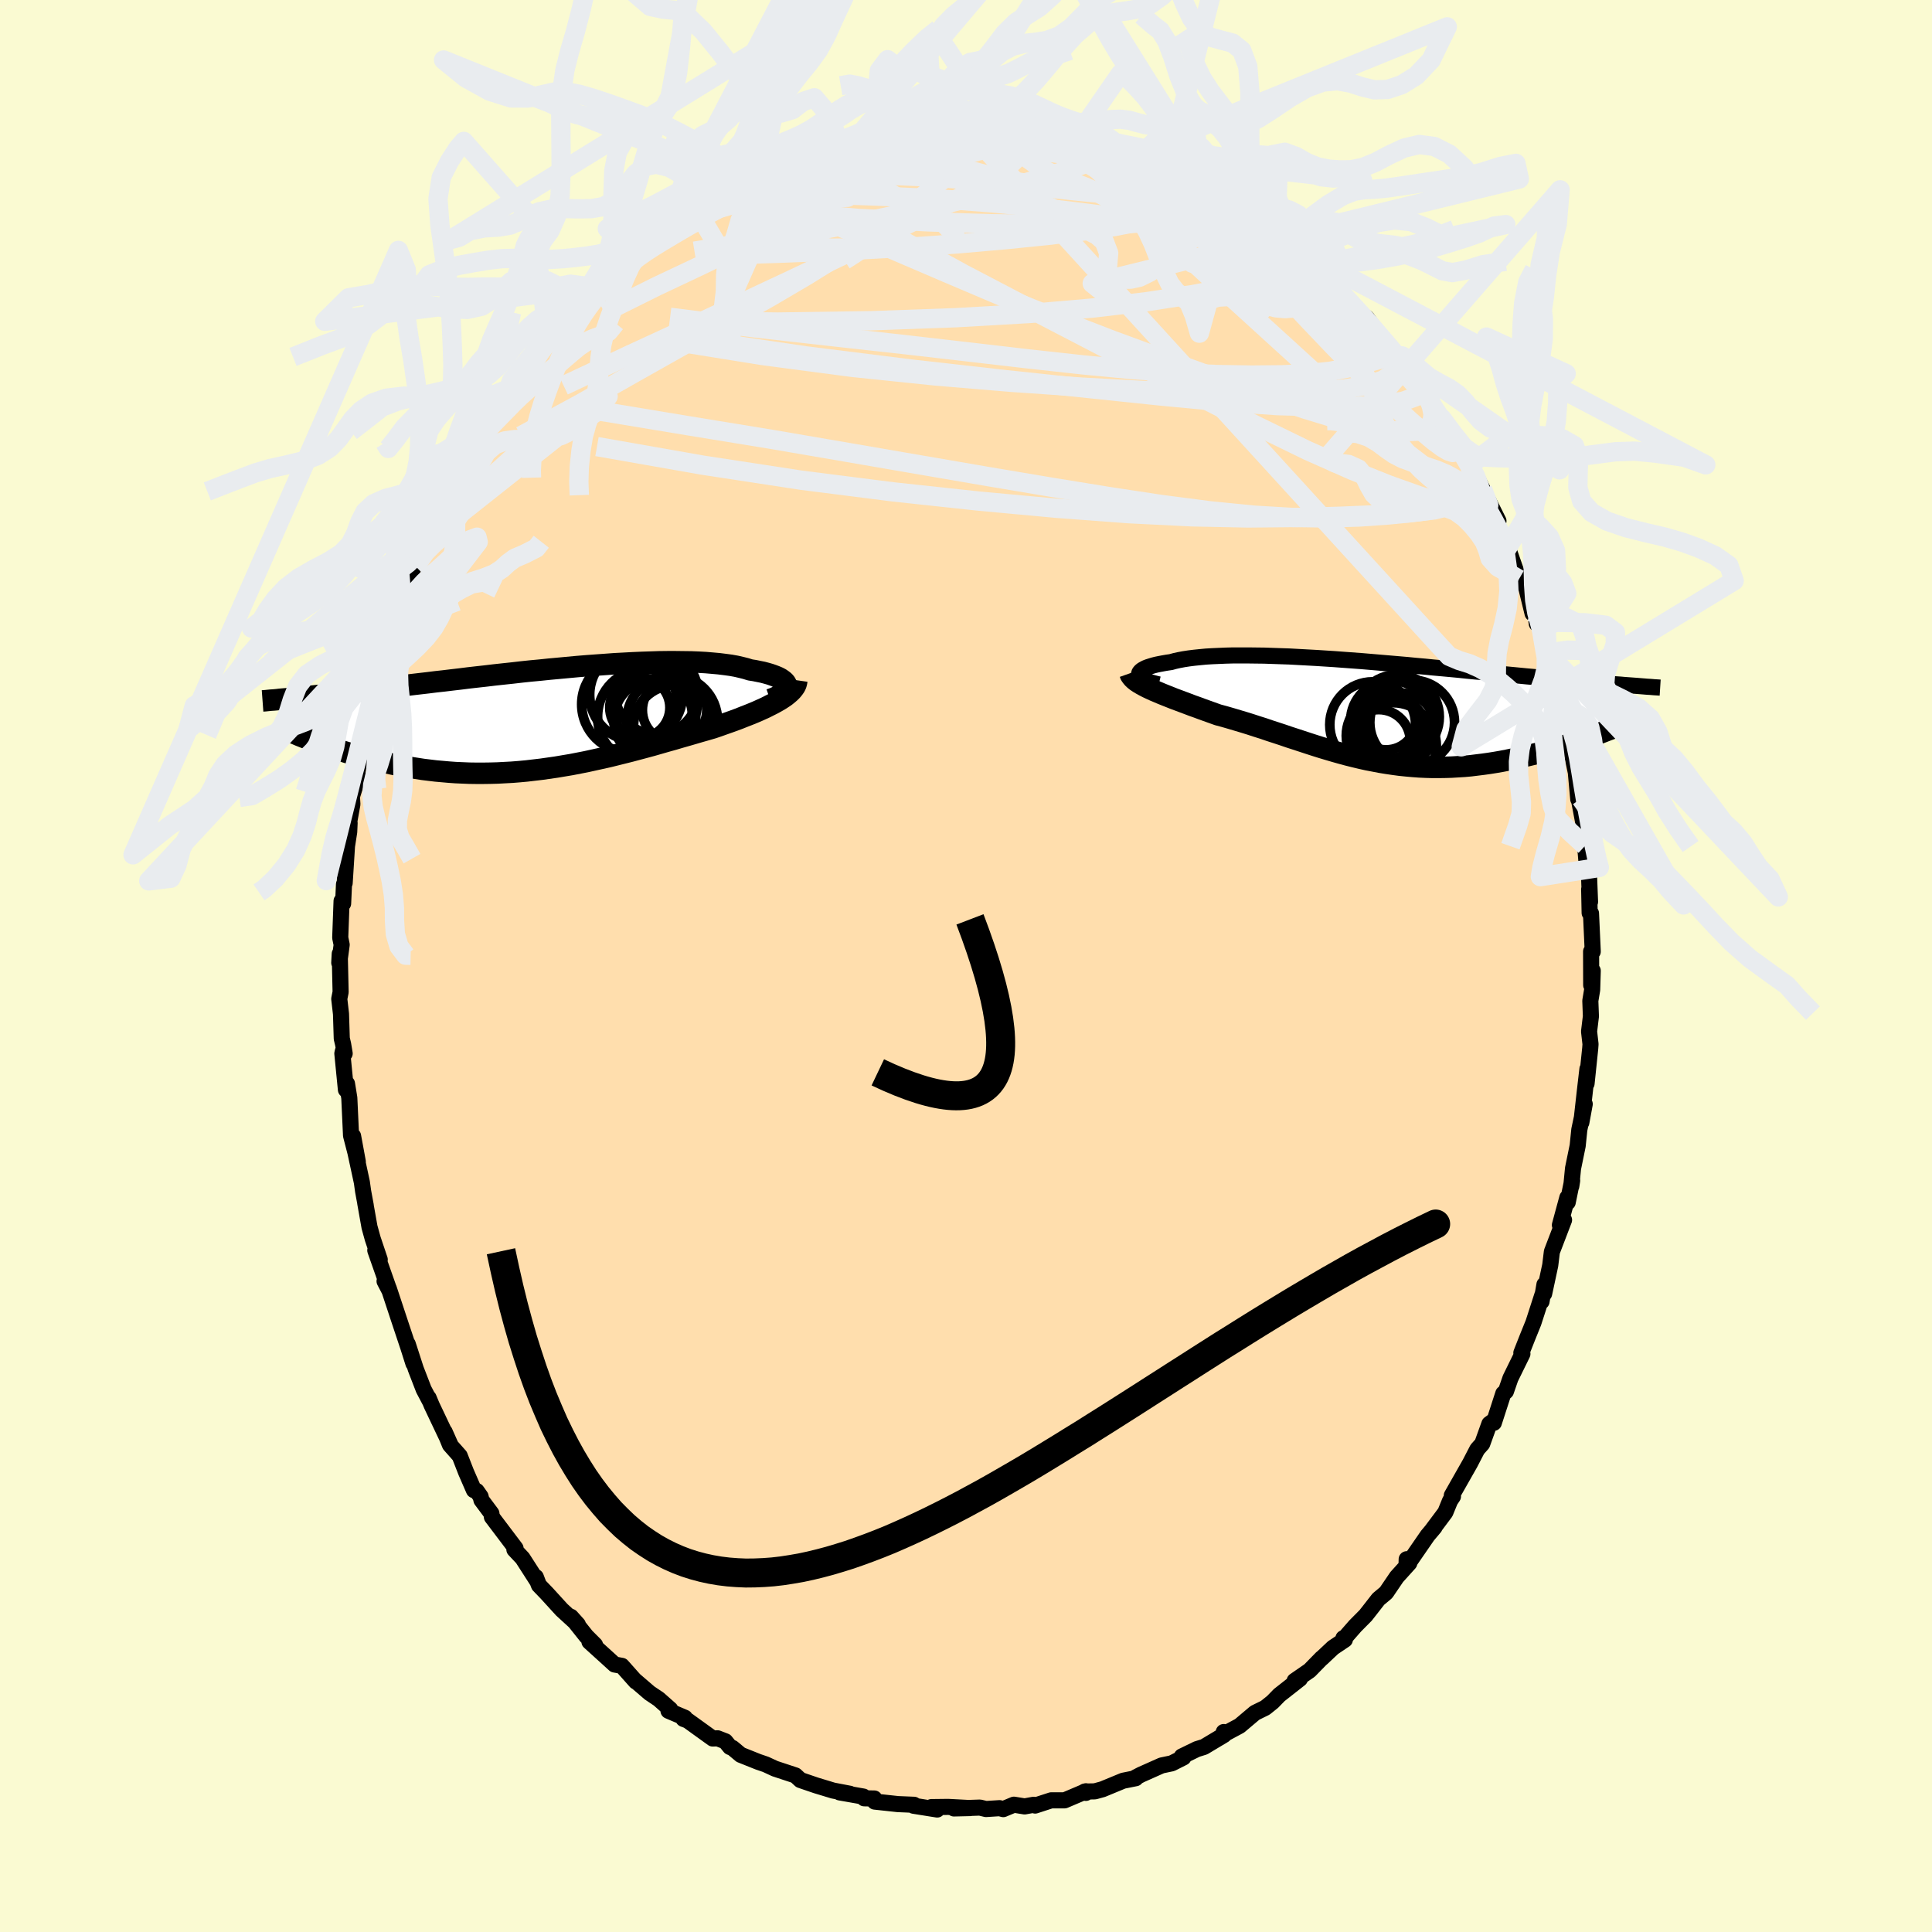 
  <svg viewBox="-100 -100 200 200" xmlns="http://www.w3.org/2000/svg" width="500" height="500" id="face-svg">
    <defs>
      <clipPath id="leftEyeClipPath">
        <polyline points="24.89,-3.41 24.86,-3.55 24.8,-3.69 24.71,-3.82 24.58,-3.95 24.41,-4.08 24.22,-4.21 23.99,-4.33 23.73,-4.44 23.44,-4.55 23.12,-4.66 22.77,-4.76 22.39,-4.86 21.99,-4.94 21.55,-5.03 21.1,-5.1 20.65,-5.24 20.17,-5.36 19.65,-5.48 19.09,-5.58 18.5,-5.66 17.86,-5.74 17.19,-5.8 16.49,-5.86 15.76,-5.9 14.99,-5.93 14.2,-5.94 13.38,-5.95 12.54,-5.95 11.68,-5.94 10.79,-5.91 9.89,-5.88 8.97,-5.84 8.04,-5.79 7.09,-5.74 6.14,-5.67 5.17,-5.6 4.21,-5.53 3.23,-5.45 2.26,-5.36 1.29,-5.27 0.31,-5.18 -0.65,-5.08 -1.62,-4.99 -2.57,-4.89 -3.52,-4.78 -4.46,-4.68 -5.38,-4.58 -6.3,-4.47 -7.2,-4.37 -8.08,-4.27 -8.95,-4.16 -9.81,-4.06 -10.64,-3.96 -11.46,-3.87 -12.26,-3.77 -13.04,-3.68 -13.81,-3.59 -14.55,-3.5 -15.27,-3.41 -15.97,-3.33 -16.66,-3.25 -17.32,-3.17 -17.97,-3.09 -18.6,-3.02 -19.21,-2.95 -19.8,-2.88 -20.38,-2.81 -20.94,-2.75 -21.48,-2.69 -22.01,-2.63 -22.53,-2.57 -23.03,-2.52 -23.51,-2.47 -23.98,-2.42 -24.43,-2.37 -24.87,-2.32 -25.3,-2.28 -25.71,-2.24 -26.1,-2.2 -24.78,2.01 -24.38,2.17 -23.96,2.33 -23.53,2.49 -23.1,2.64 -22.65,2.8 -22.19,2.96 -21.72,3.12 -21.24,3.27 -20.75,3.42 -20.25,3.57 -19.74,3.72 -19.22,3.86 -18.69,4 -18.16,4.14 -17.6,4.27 -17.04,4.41 -16.47,4.53 -15.88,4.66 -15.28,4.78 -14.67,4.89 -14.05,5 -13.41,5.1 -12.77,5.2 -12.11,5.28 -11.45,5.36 -10.77,5.42 -10.09,5.48 -9.39,5.53 -8.69,5.56 -7.98,5.59 -7.26,5.6 -6.53,5.6 -5.8,5.59 -5.06,5.57 -4.32,5.53 -3.56,5.49 -2.81,5.43 -2.05,5.36 -1.29,5.27 -0.52,5.18 0.25,5.07 1.02,4.96 1.79,4.83 2.57,4.7 3.34,4.55 4.11,4.4 4.88,4.23 5.65,4.06 6.42,3.89 7.19,3.7 7.95,3.51 8.71,3.32 9.46,3.12 10.21,2.92 10.95,2.72 11.68,2.51 12.41,2.3 13.13,2.1 13.84,1.89 14.54,1.69 15.23,1.49 15.91,1.29 16.58,1.1 17.23,0.91 17.79,0.72 18.35,0.52 18.89,0.33 19.42,0.14 19.93,-0.05 20.43,-0.25 20.92,-0.44 21.39,-0.63 21.84,-0.82 22.28,-1.02 22.7,-1.21 23.09,-1.41 23.47,-1.6 23.83,-1.8 24.16,-1.99" />
      </clipPath>
      <clipPath id="rightEyeClipPath">
        <polyline points="-23.52,-3.79 -23.53,-3.89 -23.5,-4 -23.43,-4.1 -23.33,-4.2 -23.2,-4.3 -23.04,-4.39 -22.85,-4.49 -22.62,-4.58 -22.37,-4.66 -22.08,-4.75 -21.77,-4.83 -21.43,-4.9 -21.06,-4.97 -20.66,-5.04 -20.24,-5.1 -19.84,-5.21 -19.39,-5.31 -18.91,-5.4 -18.39,-5.48 -17.83,-5.55 -17.24,-5.61 -16.62,-5.67 -15.96,-5.71 -15.27,-5.74 -14.56,-5.77 -13.81,-5.79 -13.04,-5.79 -12.24,-5.79 -11.42,-5.78 -10.58,-5.77 -9.72,-5.74 -8.85,-5.71 -7.96,-5.68 -7.05,-5.63 -6.13,-5.58 -5.21,-5.53 -4.27,-5.47 -3.33,-5.41 -2.39,-5.34 -1.44,-5.27 -0.49,-5.2 0.46,-5.12 1.4,-5.04 2.34,-4.96 3.28,-4.88 4.21,-4.8 5.13,-4.71 6.04,-4.63 6.94,-4.54 7.83,-4.46 8.71,-4.38 9.57,-4.3 10.42,-4.21 11.25,-4.13 12.07,-4.06 12.87,-3.98 13.65,-3.9 14.42,-3.83 15.17,-3.76 15.9,-3.69 16.61,-3.62 17.31,-3.56 17.99,-3.49 18.65,-3.43 19.29,-3.37 19.92,-3.32 20.53,-3.26 21.13,-3.21 21.71,-3.15 22.28,-3.1 22.83,-3.06 23.37,-3.01 23.9,-2.96 24.4,-2.92 24.9,-2.88 25.38,-2.84 25.84,-2.8 26.3,-2.77 26.73,-2.73 24.86,1.99 24.4,2.17 23.93,2.35 23.44,2.53 22.95,2.71 22.45,2.89 21.95,3.06 21.43,3.24 20.9,3.41 20.37,3.58 19.83,3.74 19.28,3.91 18.72,4.06 18.16,4.22 17.59,4.37 17.01,4.51 16.43,4.65 15.83,4.79 15.23,4.92 14.61,5.05 13.99,5.17 13.36,5.28 12.73,5.38 12.09,5.47 11.44,5.55 10.79,5.63 10.14,5.69 9.48,5.73 8.82,5.77 8.16,5.79 7.49,5.8 6.82,5.8 6.15,5.78 5.48,5.75 4.81,5.7 4.14,5.64 3.46,5.57 2.79,5.48 2.11,5.38 1.44,5.27 0.77,5.14 0.09,5.01 -0.58,4.86 -1.25,4.7 -1.93,4.53 -2.6,4.35 -3.27,4.16 -3.95,3.96 -4.62,3.76 -5.29,3.55 -5.97,3.33 -6.64,3.11 -7.31,2.89 -7.99,2.67 -8.66,2.44 -9.33,2.22 -10.01,2 -10.68,1.77 -11.35,1.56 -12.02,1.34 -12.7,1.13 -13.37,0.93 -14.04,0.73 -14.7,0.54 -15.37,0.36 -15.9,0.17 -16.43,-0.02 -16.96,-0.21 -17.47,-0.4 -17.98,-0.58 -18.48,-0.77 -18.96,-0.95 -19.44,-1.13 -19.9,-1.3 -20.35,-1.48 -20.78,-1.65 -21.2,-1.82 -21.6,-1.99 -21.98,-2.15 -22.35,-2.32" />
      </clipPath>
      <filter id="fuzzy">
        <feTurbulence id="turbulence" baseFrequency="0.05" numOctaves="3" type="noise" result="noise" />
        <feDisplacementMap in="SourceGraphic" in2="noise" scale="2" />
      </filter>
      <linearGradient id="rainbowGradient" x1="0%" y1="0%" x2="100%" y2="0%">
        <stop offset="0%" style="stop-color: rgb(167, 133, 106); stop-opacity: 1" />
        <stop offset="50%" style="stop-color: rgb(255, 99, 71); stop-opacity: 1" />
        <stop offset="100%" style="stop-color: rgb(123, 104, 238); stop-opacity: 1" />
      </linearGradient>
    </defs>
    <rect x="-100" y="-100" width="100%" height="100%" fill="rgb(250, 250, 210)" />
    <polyline id="faceContour" points="64.72,1.98 64.88,0.49 64.82,2.46 64.63,3.6 64.69,5.21 64.5,6.78 64.65,8.09 64.62,8.51 64.24,12.17 64.33,10.66 64.08,12.81 63.7,16.2 64.05,14.29 63.49,16.95 63.32,18.61 62.84,20.95 62.66,22.79 62.75,22.21 62.29,24.46 62.25,23.98 61.48,26.82 61.91,26.29 60.65,29.58 60.48,30.98 59.85,33.92 59.88,32.98 59.58,34.73 59.68,34.01 58.74,36.92 58.11,38.48 57.49,40.05 57.6,40.15 56.36,42.68 55.89,44.04 55.62,44.26 54.64,47.29 54.58,47.11 54.18,47.4 53.44,49.46 53.43,49.47 52.93,50.03 52.18,51.48 50.29,54.81 50.41,54.91 50.11,55.36 49.62,56.56 48.17,58.5 48.51,58.09 47.78,58.96 45.6,62.12 45.62,61.41 45.89,61.81 44.59,63.25 43.49,64.87 42.69,65.54 41.77,66.72 41.37,67.23 40.29,68.32 39.24,69.52 39.07,69.58 39.22,69.74 38,70.56 36.82,71.67 36.81,71.66 35.57,72.93 34.02,74 34.57,73.79 32.43,75.47 31.74,76.18 30.98,76.79 29.92,77.31 28.32,78.66 26.7,79.53 26.68,79.3 26.71,79.6 24.64,80.84 23.9,81.07 22.34,81.83 22.51,81.93 21.3,82.54 20.25,82.76 18.12,83.71 17.58,83.99 17.57,84.08 16.27,84.34 14.14,85.22 13.34,85.44 12.29,85.46 12.41,85.6 12.42,85.43 10.21,86.37 8.82,86.37 7.16,86.91 7,86.83 6.07,87 4.96,86.82 3.86,87.28 3.47,87.18 2.07,87.27 1.44,87.12 -1.25,87.21 0.44,87.17 -1.85,87.05 -3.58,87.07 -2.98,87.32 -5.43,86.93 -5.38,86.83 -7.05,86.76 -9.45,86.5 -9.49,86.18 -10.54,86.16 -10.62,85.98 -13.08,85.55 -12.02,85.69 -13.75,85.36 -15.5,84.83 -16.12,84.62 -17.14,84.27 -17.66,83.79 -19.78,83.09 -20.73,82.65 -21.52,82.38 -23.32,81.66 -24.17,80.95 -24.43,80.85 -24.91,80.26 -25.71,79.95 -26.22,79.97 -28.8,78.11 -29.25,77.94 -29.1,77.82 -30.8,77.1 -30.61,76.95 -31.81,75.89 -32.75,75.26 -34.32,73.91 -34.18,74.07 -35.62,72.45 -36.38,72.31 -37.07,71.68 -38.98,69.95 -38.4,70.28 -39.3,69.38 -40.9,67.37 -40.18,68.17 -41.85,66.64 -43.4,64.94 -44.21,64.1 -44.53,63.26 -44.38,63.68 -45.91,61.3 -46.75,60.41 -46.63,60.28 -49.08,57.04 -49.13,56.67 -50.16,55.29 -50.25,54.92 -50.65,54.35 -50.94,54.26 -51.75,52.4 -52.41,50.71 -53.42,49.57 -53.97,48.22 -53.37,49.57 -55.31,45.48 -55.63,44.71 -55.47,45.1 -56.14,43.83 -56.96,41.71 -57.79,39.14 -57.2,41.15 -57.73,39.48 -58.84,36.15 -58.56,36.99 -59.76,33.36 -60.19,32.63 -59.69,33.59 -61.15,29.44 -60.69,30.39 -61.41,28.25 -61.75,27.02 -62.19,24.54 -62.14,24.78 -62.41,23.32 -62.54,22.39 -63.19,19.38 -63.45,17.6 -62.96,20.26 -63.66,17.55 -63.84,13.66 -64.08,12.18 -64.19,12.81 -64.56,9.06 -64.5,8.79 -64.32,9.06 -64.48,8.1 -64.62,7.51 -64.7,4.96 -64.88,3.4 -64.74,2.7 -64.83,-1.26 -64.88,-0.33 -64.63,-2.2 -64.78,-2.93 -64.64,-6.73 -64.48,-6.47 -64.39,-8.46 -64.32,-8.59 -64.08,-12.41 -63.85,-13.89 -63.81,-14.8 -63.92,-14.52 -63.52,-16.75 -63.57,-17.54 -63.12,-18.98 -63.08,-19.2 -62.7,-22.41 -62.64,-21.58 -62.15,-24.08 -61.96,-25.02 -61.57,-27.04 -61.2,-28.95 -61.06,-29.71 -60.81,-30.45 -59.87,-33.04 -60.16,-32.78 -59.37,-34.69 -58.66,-36.7 -58.16,-38.19 -57.81,-39.58 -57.83,-39.7 -57.07,-41.47 -57.06,-41.57 -56.35,-43.39 -55.55,-45.1 -55.51,-44.78 -54.49,-47.41 -53.91,-48.53 -54.44,-47.33 -53.88,-48.75 -52.17,-52.09 -52.12,-52.07 -51.94,-52.22 -49.91,-56.09 -49.5,-56.08 -48.71,-57.61 -49.32,-56.21 -47.97,-58.41 -47.39,-59.59 -47.24,-59.56 -45.3,-61.99 -44.62,-62.89 -44.27,-63.69 -44.25,-63.7 -41.87,-66.64 -41.46,-67.22 -41.03,-67.35 -41.17,-67.17 -39.55,-68.57 -39.22,-69.19 -38.33,-70.3 -37.15,-71.22 -35.49,-72.96 -35.71,-72.98 -33.58,-74.47 -34.75,-73.55 -32.76,-75.26 -31.81,-75.79 -31.6,-75.96 -30.23,-76.92 -28.61,-78.2 -27.02,-79.4 -28.09,-78.61 -26.92,-78.98 -26.45,-79.4 -24.7,-80.76 -24.25,-80.82 -23.17,-81.49 -23.1,-81.28 -21.6,-82.08 -19.37,-83.05 -20.54,-82.65 -18.15,-83.84 -17.88,-83.73 -15.78,-84.68 -15.15,-84.86 -13.35,-85.3 -13.16,-85.42 -12.19,-85.64 -10.81,-85.97 -11.28,-85.75 -9.6,-86.09 -7.91,-86.38 -7.57,-86.56 -6.77,-86.56 -5.14,-86.97 -3.4,-87.03 -4.59,-86.94 -2.56,-86.99 -1.83,-87.08 -0.46,-87.3 0.42,-87.06 1.6,-87.11 3.26,-86.86 4.28,-86.82 4.38,-86.95 5.89,-86.74 6.98,-86.51 8.39,-86.41 9.76,-86 10.46,-86.09 11.43,-85.78 11.44,-85.77 14.71,-85 15.79,-84.74 15.64,-84.58 17.48,-84.03 17.03,-83.92 17.98,-83.59 19.19,-83.42 20.87,-82.65 19.87,-82.82 22.69,-81.81 22.28,-81.66 25.01,-80.23 24.6,-80.85 26.27,-79.66 25.99,-79.78 27.65,-78.75 28.78,-78.04 28.65,-78.01 30.25,-77.39 32.06,-75.63 33.1,-74.89 33.09,-74.93 33.58,-74.48 35.92,-72.57 35.67,-72.41 36.38,-72.05 37.16,-71.13 36.88,-71.97 38.41,-70.37 39.12,-69.41 40,-68.27 41.52,-67.05 43.02,-64.97 43.08,-64.95 43.86,-64.18 44.43,-63.2 44.72,-63.01 45.45,-62.42 46.47,-60.7 48,-58.83 47.74,-58.83 48.17,-58.2 50.12,-55.23 49.27,-56.67 50.08,-55.28 52.21,-51.53 52.11,-51.82 52.29,-51.6 52.75,-50.84 53.47,-49.37 55.12,-46.07 54.07,-47.99 55.6,-44.31 56.13,-43.77 55.57,-44.65 56.08,-43.34 57.24,-40.04 57.97,-39.27 58.65,-36.5 58.92,-36.67 59.09,-35.43 59.5,-35.24 60.2,-32.39 60.27,-32.02 60.73,-30.46 60.8,-30.08 60.97,-29.76 61.47,-27.2 61.87,-25.79 62.35,-24.29 62.34,-24.22 62.31,-23.96 63.13,-20.04 63.38,-17.27 63.36,-17.94 63.47,-17.12 64.04,-14.1 64.09,-12.45 64.25,-10.59 64.32,-10 64.43,-11.06 64.6,-6.64 64.51,-7.95 64.56,-5.49 64.7,-5.45 64.88,-1.49 64.71,-1.5 64.72,1.98 64.88,0.49" fill="rgb(255, 222, 173)" stroke="black" stroke-width="1.667" stroke-linejoin="round" filter="url(#fuzzy)" />
    <g transform="translate(41.45 -26.36)">
      <polyline id="rightCountour" points="-23.52,-3.79 -23.53,-3.89 -23.5,-4 -23.43,-4.1 -23.33,-4.2 -23.2,-4.3 -23.04,-4.39 -22.85,-4.49 -22.62,-4.58 -22.37,-4.66 -22.08,-4.75 -21.77,-4.83 -21.43,-4.9 -21.06,-4.97 -20.66,-5.04 -20.24,-5.1 -19.84,-5.21 -19.39,-5.31 -18.91,-5.4 -18.39,-5.48 -17.83,-5.55 -17.24,-5.61 -16.62,-5.67 -15.96,-5.71 -15.27,-5.74 -14.56,-5.77 -13.81,-5.79 -13.04,-5.79 -12.24,-5.79 -11.42,-5.78 -10.58,-5.77 -9.72,-5.74 -8.85,-5.71 -7.96,-5.68 -7.05,-5.63 -6.13,-5.58 -5.21,-5.53 -4.27,-5.47 -3.33,-5.41 -2.39,-5.34 -1.44,-5.27 -0.49,-5.2 0.46,-5.12 1.4,-5.04 2.34,-4.96 3.28,-4.88 4.21,-4.8 5.13,-4.71 6.04,-4.63 6.94,-4.54 7.83,-4.46 8.71,-4.38 9.57,-4.3 10.42,-4.21 11.25,-4.13 12.07,-4.06 12.87,-3.98 13.65,-3.9 14.42,-3.83 15.17,-3.76 15.9,-3.69 16.61,-3.62 17.31,-3.56 17.99,-3.49 18.65,-3.43 19.29,-3.37 19.92,-3.32 20.53,-3.26 21.13,-3.21 21.71,-3.15 22.28,-3.1 22.83,-3.06 23.37,-3.01 23.9,-2.96 24.4,-2.92 24.9,-2.88 25.38,-2.84 25.84,-2.8 26.3,-2.77 26.73,-2.73 24.86,1.99 24.4,2.17 23.93,2.35 23.44,2.53 22.95,2.71 22.45,2.89 21.95,3.06 21.43,3.24 20.9,3.41 20.37,3.58 19.83,3.74 19.28,3.91 18.72,4.06 18.16,4.22 17.59,4.37 17.01,4.51 16.43,4.65 15.83,4.79 15.23,4.92 14.61,5.05 13.99,5.17 13.36,5.28 12.73,5.38 12.09,5.47 11.44,5.55 10.79,5.63 10.14,5.69 9.48,5.73 8.82,5.77 8.16,5.79 7.49,5.8 6.82,5.8 6.15,5.78 5.48,5.75 4.81,5.7 4.14,5.64 3.46,5.57 2.79,5.48 2.11,5.38 1.44,5.27 0.77,5.14 0.09,5.01 -0.58,4.86 -1.25,4.7 -1.93,4.53 -2.6,4.35 -3.27,4.16 -3.95,3.96 -4.62,3.76 -5.29,3.55 -5.97,3.33 -6.64,3.11 -7.31,2.89 -7.99,2.67 -8.66,2.44 -9.33,2.22 -10.01,2 -10.68,1.77 -11.35,1.56 -12.02,1.34 -12.7,1.13 -13.37,0.93 -14.04,0.73 -14.7,0.54 -15.37,0.36 -15.9,0.17 -16.43,-0.02 -16.96,-0.21 -17.47,-0.4 -17.98,-0.58 -18.48,-0.77 -18.96,-0.95 -19.44,-1.13 -19.9,-1.3 -20.35,-1.48 -20.78,-1.65 -21.2,-1.82 -21.6,-1.99 -21.98,-2.15 -22.35,-2.32" fill="white" stroke="white" stroke-width="0" stroke-linejoin="round" filter="url(#fuzzy)" />
    </g>
    <g transform="translate(-43.44 -25.55)">
      <polyline id="leftCountour" points="24.89,-3.41 24.86,-3.55 24.8,-3.69 24.71,-3.82 24.58,-3.95 24.41,-4.08 24.22,-4.21 23.99,-4.33 23.73,-4.44 23.44,-4.55 23.12,-4.66 22.77,-4.76 22.39,-4.86 21.99,-4.94 21.55,-5.03 21.1,-5.1 20.65,-5.24 20.17,-5.36 19.65,-5.48 19.09,-5.58 18.5,-5.66 17.86,-5.74 17.19,-5.8 16.49,-5.86 15.76,-5.9 14.99,-5.93 14.2,-5.94 13.38,-5.95 12.54,-5.95 11.68,-5.94 10.79,-5.91 9.89,-5.88 8.97,-5.84 8.04,-5.79 7.09,-5.74 6.14,-5.67 5.17,-5.6 4.21,-5.53 3.23,-5.45 2.26,-5.36 1.29,-5.27 0.31,-5.18 -0.65,-5.08 -1.62,-4.99 -2.57,-4.89 -3.52,-4.78 -4.46,-4.68 -5.38,-4.58 -6.3,-4.47 -7.2,-4.37 -8.08,-4.27 -8.95,-4.16 -9.81,-4.06 -10.64,-3.96 -11.46,-3.87 -12.26,-3.77 -13.04,-3.68 -13.81,-3.59 -14.55,-3.5 -15.27,-3.41 -15.97,-3.33 -16.66,-3.25 -17.32,-3.17 -17.97,-3.09 -18.6,-3.02 -19.21,-2.95 -19.8,-2.88 -20.38,-2.81 -20.94,-2.75 -21.48,-2.69 -22.01,-2.63 -22.53,-2.57 -23.03,-2.52 -23.51,-2.47 -23.98,-2.42 -24.43,-2.37 -24.87,-2.32 -25.3,-2.28 -25.71,-2.24 -26.1,-2.2 -24.78,2.01 -24.38,2.17 -23.96,2.33 -23.53,2.49 -23.1,2.64 -22.65,2.8 -22.19,2.96 -21.72,3.12 -21.24,3.27 -20.75,3.42 -20.25,3.57 -19.74,3.72 -19.22,3.86 -18.69,4 -18.16,4.14 -17.6,4.27 -17.04,4.41 -16.47,4.53 -15.88,4.66 -15.28,4.78 -14.67,4.89 -14.05,5 -13.41,5.1 -12.77,5.2 -12.11,5.28 -11.45,5.36 -10.77,5.42 -10.09,5.48 -9.39,5.53 -8.69,5.56 -7.98,5.59 -7.26,5.6 -6.53,5.6 -5.8,5.59 -5.06,5.57 -4.32,5.53 -3.56,5.49 -2.81,5.43 -2.05,5.36 -1.29,5.27 -0.52,5.18 0.25,5.07 1.02,4.96 1.79,4.83 2.57,4.7 3.34,4.55 4.11,4.4 4.88,4.23 5.65,4.06 6.42,3.89 7.19,3.7 7.95,3.51 8.71,3.32 9.46,3.12 10.21,2.92 10.95,2.72 11.68,2.51 12.41,2.3 13.13,2.1 13.84,1.89 14.54,1.69 15.23,1.49 15.91,1.29 16.58,1.1 17.23,0.91 17.79,0.72 18.35,0.52 18.89,0.33 19.42,0.14 19.93,-0.05 20.43,-0.25 20.92,-0.44 21.39,-0.63 21.84,-0.82 22.28,-1.02 22.7,-1.21 23.09,-1.41 23.47,-1.6 23.83,-1.8 24.16,-1.99" fill="white" stroke="white" stroke-width="0" stroke-linejoin="round" filter="url(#fuzzy)" />
    </g>
    <g transform="translate(41.45 -26.36)">
      <polyline id="rightUpper" points="-21.5,-2.79 -21.87,-2.88 -22.2,-2.97 -22.5,-3.06 -22.75,-3.16 -22.97,-3.26 -23.15,-3.36 -23.3,-3.47 -23.41,-3.57 -23.48,-3.68 -23.52,-3.79 -23.53,-3.89 -23.5,-4 -23.43,-4.1 -23.33,-4.2 -23.2,-4.3 -23.04,-4.39 -22.85,-4.49 -22.62,-4.58 -22.37,-4.66 -22.08,-4.75 -21.77,-4.83 -21.43,-4.9 -21.06,-4.97 -20.66,-5.04 -20.24,-5.1 -19.84,-5.21 -19.39,-5.31 -18.91,-5.4 -18.39,-5.48 -17.83,-5.55 -17.24,-5.61 -16.62,-5.67 -15.96,-5.71 -15.27,-5.74 -14.56,-5.77 -13.81,-5.79 -13.04,-5.79 -12.24,-5.79 -11.42,-5.78 -10.58,-5.77 -9.72,-5.74 -8.85,-5.71 -7.96,-5.68 -7.05,-5.63 -6.13,-5.58 -5.21,-5.53 -4.27,-5.47 -3.33,-5.41 -2.39,-5.34 -1.44,-5.27 -0.49,-5.2 0.46,-5.12 1.4,-5.04 2.34,-4.96 3.28,-4.88 4.21,-4.8 5.13,-4.71 6.04,-4.63 6.94,-4.54 7.83,-4.46 8.71,-4.38 9.57,-4.3 10.42,-4.21 11.25,-4.13 12.07,-4.06 12.87,-3.98 13.65,-3.9 14.42,-3.83 15.17,-3.76 15.9,-3.69 16.61,-3.62 17.31,-3.56 17.99,-3.49 18.65,-3.43 19.29,-3.37 19.92,-3.32 20.53,-3.26 21.13,-3.21 21.71,-3.15 22.28,-3.1 22.83,-3.06 23.37,-3.01 23.9,-2.96 24.4,-2.92 24.9,-2.88 25.38,-2.84 25.84,-2.8 26.3,-2.77 26.73,-2.73 27.16,-2.7 27.57,-2.67 27.97,-2.64 28.35,-2.61 28.72,-2.58 29.08,-2.55 29.43,-2.53 29.77,-2.5 30.09,-2.48 30.41,-2.46" fill="none" stroke="black" stroke-width="1.667" stroke-linejoin="round" filter="url(#fuzzy)" />
      <polyline id="rightLower" points="-24.48,-3.94 -24.42,-3.77 -24.31,-3.61 -24.17,-3.44 -24,-3.28 -23.8,-3.12 -23.56,-2.96 -23.29,-2.8 -23,-2.64 -22.69,-2.48 -22.35,-2.32 -21.98,-2.15 -21.6,-1.99 -21.2,-1.82 -20.78,-1.65 -20.35,-1.48 -19.9,-1.3 -19.44,-1.13 -18.96,-0.95 -18.48,-0.77 -17.98,-0.58 -17.47,-0.4 -16.96,-0.21 -16.43,-0.02 -15.9,0.17 -15.37,0.36 -14.7,0.54 -14.04,0.73 -13.37,0.93 -12.7,1.13 -12.02,1.34 -11.35,1.56 -10.68,1.77 -10.01,2 -9.33,2.22 -8.66,2.44 -7.99,2.67 -7.31,2.89 -6.64,3.11 -5.97,3.33 -5.29,3.55 -4.62,3.76 -3.95,3.96 -3.27,4.16 -2.6,4.35 -1.93,4.53 -1.25,4.7 -0.58,4.86 0.09,5.01 0.77,5.14 1.44,5.27 2.11,5.38 2.79,5.48 3.46,5.57 4.14,5.64 4.81,5.7 5.48,5.75 6.15,5.78 6.82,5.8 7.49,5.8 8.16,5.79 8.82,5.77 9.48,5.73 10.14,5.69 10.79,5.63 11.44,5.55 12.09,5.47 12.73,5.38 13.36,5.28 13.99,5.17 14.61,5.05 15.23,4.92 15.83,4.79 16.43,4.65 17.01,4.51 17.59,4.37 18.16,4.22 18.72,4.06 19.28,3.91 19.83,3.74 20.37,3.58 20.9,3.41 21.43,3.24 21.95,3.06 22.45,2.89 22.95,2.71 23.44,2.53 23.93,2.35 24.4,2.17 24.86,1.99 25.31,1.82 25.75,1.64 26.19,1.46 26.61,1.28 27.02,1.11 27.42,0.94 27.81,0.77 28.19,0.6 28.56,0.43 28.93,0.26" fill="none" stroke="black" stroke-width="2.222" stroke-linejoin="round" filter="url(#fuzzy)" />
      <circle r="4.212" cx="2.128" cy="2.52" stroke="black" fill="none" stroke-width="1.0" filter="url(#fuzzy)" clip-path="url(#rightEyeClipPath)" /><circle r="4.494" cx="2.748" cy="3.595" stroke="black" fill="none" stroke-width="1.0" filter="url(#fuzzy)" clip-path="url(#rightEyeClipPath)" /><circle r="4.44" cx="0.648" cy="1.38" stroke="black" fill="none" stroke-width="1.0" filter="url(#fuzzy)" clip-path="url(#rightEyeClipPath)" /><circle r="3.258" cx="1.283" cy="3.075" stroke="black" fill="none" stroke-width="1.0" filter="url(#fuzzy)" clip-path="url(#rightEyeClipPath)" /><circle r="4.386" cx="4.738" cy="1.15" stroke="black" fill="none" stroke-width="1.0" filter="url(#fuzzy)" clip-path="url(#rightEyeClipPath)" /><circle r="3.624" cx="3.568" cy="1.73" stroke="black" fill="none" stroke-width="1.0" filter="url(#fuzzy)" clip-path="url(#rightEyeClipPath)" /><circle r="4.206" cx="2.568" cy="1.01" stroke="black" fill="none" stroke-width="1.0" filter="url(#fuzzy)" clip-path="url(#rightEyeClipPath)" /><circle r="4.354" cx="3.193" cy="0.565" stroke="black" fill="none" stroke-width="1.0" filter="url(#fuzzy)" clip-path="url(#rightEyeClipPath)" /><circle r="3.302" cx="2.448" cy="1.535" stroke="black" fill="none" stroke-width="1.0" filter="url(#fuzzy)" clip-path="url(#rightEyeClipPath)" /><circle r="3.114" cx="2.043" cy="0.87" stroke="black" fill="none" stroke-width="1.0" filter="url(#fuzzy)" clip-path="url(#rightEyeClipPath)" />
      </g>
    <g transform="translate(-43.44 -25.55)">
      <polyline id="leftUpper" points="23.16,-2.04 23.5,-2.16 23.8,-2.29 24.06,-2.43 24.29,-2.56 24.48,-2.7 24.64,-2.84 24.75,-2.98 24.84,-3.13 24.88,-3.27 24.89,-3.41 24.86,-3.55 24.8,-3.69 24.71,-3.82 24.58,-3.95 24.41,-4.08 24.22,-4.21 23.99,-4.33 23.73,-4.44 23.44,-4.55 23.12,-4.66 22.77,-4.76 22.39,-4.86 21.99,-4.94 21.55,-5.03 21.1,-5.1 20.65,-5.24 20.17,-5.36 19.65,-5.48 19.09,-5.58 18.5,-5.66 17.86,-5.74 17.19,-5.8 16.49,-5.86 15.76,-5.9 14.99,-5.93 14.2,-5.94 13.38,-5.95 12.54,-5.95 11.68,-5.94 10.79,-5.91 9.89,-5.88 8.97,-5.84 8.04,-5.79 7.09,-5.74 6.14,-5.67 5.17,-5.6 4.21,-5.53 3.23,-5.45 2.26,-5.36 1.29,-5.27 0.31,-5.18 -0.65,-5.08 -1.62,-4.99 -2.57,-4.89 -3.52,-4.78 -4.46,-4.68 -5.38,-4.58 -6.3,-4.47 -7.2,-4.37 -8.08,-4.27 -8.95,-4.16 -9.81,-4.06 -10.64,-3.96 -11.46,-3.87 -12.26,-3.77 -13.04,-3.68 -13.81,-3.59 -14.55,-3.5 -15.27,-3.41 -15.97,-3.33 -16.66,-3.25 -17.32,-3.17 -17.97,-3.09 -18.6,-3.02 -19.21,-2.95 -19.8,-2.88 -20.38,-2.81 -20.94,-2.75 -21.48,-2.69 -22.01,-2.63 -22.53,-2.57 -23.03,-2.52 -23.51,-2.47 -23.98,-2.42 -24.43,-2.37 -24.87,-2.32 -25.3,-2.28 -25.71,-2.24 -26.1,-2.2 -26.49,-2.16 -26.86,-2.12 -27.21,-2.09 -27.56,-2.06 -27.89,-2.02 -28.21,-1.99 -28.52,-1.97 -28.82,-1.94 -29.11,-1.91 -29.38,-1.89" fill="none" stroke="black" stroke-width="2.222" stroke-linejoin="round" filter="url(#fuzzy)" />
      <polyline id="leftLower" points="25.93,-4.03 25.9,-3.82 25.84,-3.6 25.74,-3.39 25.6,-3.19 25.43,-2.98 25.23,-2.78 25,-2.58 24.75,-2.38 24.47,-2.19 24.16,-1.99 23.83,-1.8 23.47,-1.6 23.09,-1.41 22.7,-1.21 22.28,-1.02 21.84,-0.82 21.39,-0.63 20.92,-0.44 20.43,-0.25 19.93,-0.05 19.42,0.14 18.89,0.33 18.35,0.52 17.79,0.72 17.23,0.91 16.58,1.1 15.91,1.29 15.23,1.49 14.54,1.69 13.84,1.89 13.13,2.1 12.41,2.3 11.68,2.51 10.95,2.72 10.21,2.92 9.46,3.12 8.71,3.32 7.95,3.51 7.19,3.7 6.42,3.89 5.65,4.06 4.88,4.23 4.11,4.4 3.34,4.55 2.57,4.7 1.79,4.83 1.02,4.96 0.25,5.07 -0.52,5.18 -1.29,5.27 -2.05,5.36 -2.81,5.43 -3.56,5.49 -4.32,5.53 -5.06,5.57 -5.8,5.59 -6.53,5.6 -7.26,5.6 -7.98,5.59 -8.69,5.56 -9.39,5.53 -10.09,5.48 -10.77,5.42 -11.45,5.36 -12.11,5.28 -12.77,5.2 -13.41,5.1 -14.05,5 -14.67,4.89 -15.28,4.78 -15.88,4.66 -16.47,4.53 -17.04,4.41 -17.6,4.27 -18.16,4.14 -18.69,4 -19.22,3.86 -19.74,3.72 -20.25,3.57 -20.75,3.42 -21.24,3.27 -21.72,3.12 -22.19,2.96 -22.65,2.8 -23.1,2.64 -23.53,2.49 -23.96,2.33 -24.38,2.17 -24.78,2.01 -25.18,1.85 -25.56,1.7 -25.93,1.54 -26.3,1.39 -26.65,1.23 -26.99,1.08 -27.32,0.93 -27.65,0.78 -27.96,0.64 -28.26,0.5" fill="none" stroke="black" stroke-width="2.222" stroke-linejoin="round" filter="url(#fuzzy)" />
      <circle r="4.286" cx="11.402" cy="-2.702" stroke="black" fill="none" stroke-width="1.0" filter="url(#fuzzy)" clip-path="url(#leftEyeClipPath)" /><circle r="3.334" cx="13.272" cy="-0.937" stroke="black" fill="none" stroke-width="1.0" filter="url(#fuzzy)" clip-path="url(#leftEyeClipPath)" /><circle r="4.96" cx="8.617" cy="-1.537" stroke="black" fill="none" stroke-width="1.0" filter="url(#fuzzy)" clip-path="url(#leftEyeClipPath)" /><circle r="4.808" cx="9.292" cy="-2.532" stroke="black" fill="none" stroke-width="1.0" filter="url(#fuzzy)" clip-path="url(#leftEyeClipPath)" /><circle r="4.26" cx="13.282" cy="0.743" stroke="black" fill="none" stroke-width="1.0" filter="url(#fuzzy)" clip-path="url(#leftEyeClipPath)" /><circle r="3.112" cx="9.677" cy="-1.197" stroke="black" fill="none" stroke-width="1.0" filter="url(#fuzzy)" clip-path="url(#leftEyeClipPath)" /><circle r="4.698" cx="13.022" cy="0.148" stroke="black" fill="none" stroke-width="1.0" filter="url(#fuzzy)" clip-path="url(#leftEyeClipPath)" /><circle r="4.44" cx="11.187" cy="-1.632" stroke="black" fill="none" stroke-width="1.0" filter="url(#fuzzy)" clip-path="url(#leftEyeClipPath)" /><circle r="4.908" cx="10.212" cy="-0.267" stroke="black" fill="none" stroke-width="1.0" filter="url(#fuzzy)" clip-path="url(#leftEyeClipPath)" /><circle r="4.24" cx="11.227" cy="0.088" stroke="black" fill="none" stroke-width="1.0" filter="url(#fuzzy)" clip-path="url(#leftEyeClipPath)" />
    </g>
    <g id="hairs">
      <polyline points="35.92,-72.57 35.68,-72.35 35.14,-72.06 34.06,-71.75 32.38,-71.35 30.08,-70.83 27.11,-70.2 23.38,-69.49 18.78,-68.78 13.21,-68.12 6.59,-67.55 -1.08,-67.11 -9.79,-66.8 -19.47,-66.66 -30.04,-66.78" fill="none" stroke="rgb(233, 236, 239)" stroke-width="2" stroke-linejoin="round" filter="url(#fuzzy)" /><polyline points="-2.56,-86.99 -1.74,-87.06 -0.9,-87.01 -0.17,-86.83 0.41,-86.55 0.77,-86.17 0.88,-85.71 0.77,-85.14 0.41,-84.45 -0.18,-83.64 -1.05,-82.68 -2.22,-81.57 -3.72,-80.29 -5.56,-78.85 -7.74,-77.23 -10.3,-75.44 -13.24,-73.49 -16.59,-71.41 -20.37,-69.19 -24.59,-66.83 -29.26,-64.25 -34.41,-61.35 -40.06,-58.14 -46.08,-54.88" fill="none" stroke="rgb(233, 236, 239)" stroke-width="2" stroke-linejoin="round" filter="url(#fuzzy)" /><polyline points="22.28,-81.66 23.86,-80.85 24.42,-80.43 24.51,-80.02 24.28,-79.58 23.74,-79.11 22.87,-78.62 21.65,-78.1 20.02,-77.57 17.95,-77.05 15.38,-76.55 12.23,-76.09 8.48,-75.63 4.1,-75.19 -0.92,-74.75 -6.58,-74.37 -12.86,-74.04 -19.72,-73.77 -27.15,-73.54" fill="none" stroke="rgb(233, 236, 239)" stroke-width="2" stroke-linejoin="round" filter="url(#fuzzy)" /><polyline points="52.29,-51.6 52.6,-50.63 52.5,-49.44 51.8,-48.43 50.44,-47.7 48.46,-47.21 45.84,-46.91 42.61,-46.72 38.77,-46.56 34.31,-46.43 29.19,-46.38 23.36,-46.5 16.77,-46.83 9.41,-47.38 1.3,-48.13 -7.53,-49.08 -17.06,-50.29 -27.27,-51.85 -38.2,-53.77" fill="none" stroke="rgb(233, 236, 239)" stroke-width="2" stroke-linejoin="round" filter="url(#fuzzy)" /><polyline points="25.01,-80.23 25.2,-80.29 25.9,-79.87 26.76,-79.3 27.69,-78.69 28.63,-78.07 29.53,-77.48 30.34,-76.93 30.99,-76.47 31.39,-76.16 31.51,-76.03 31.33,-76.09 30.86,-76.35 30.08,-76.83 28.96,-77.56 27.46,-78.54 25.45,-79.8" fill="none" stroke="rgb(233, 236, 239)" stroke-width="2" stroke-linejoin="round" filter="url(#fuzzy)" /><polyline points="53.47,-49.37 54.11,-47.7 53.81,-47.15 52.95,-47 51.52,-47.24 49.51,-47.83 46.93,-48.67 43.76,-49.8 39.95,-51.32 35.39,-53.34 30.03,-55.95 23.79,-59.12 16.67,-62.81 8.66,-66.97 -0.22,-71.62 -9.81,-76.87" fill="none" stroke="rgb(233, 236, 239)" stroke-width="2" stroke-linejoin="round" filter="url(#fuzzy)" /><polyline points="-28.09,-78.61 -26.9,-78.98 -25.34,-79.4 -23.38,-79.73 -21.09,-79.9 -18.49,-79.94 -15.57,-79.89 -12.37,-79.81 -8.92,-79.69 -5.25,-79.53 -1.38,-79.31 2.7,-79 6.94,-78.59 11.29,-78.08 15.67,-77.53 19.99,-76.98 24.21,-76.46 28.47,-75.87" fill="none" stroke="rgb(233, 236, 239)" stroke-width="2" stroke-linejoin="round" filter="url(#fuzzy)" /><polyline points="-24.7,-80.76 -23.97,-80.92 -22.81,-81.12 -21.26,-81.31 -19.37,-81.5 -17.24,-81.66 -14.9,-81.78 -12.37,-81.86 -9.64,-81.87 -6.76,-81.81 -3.77,-81.67 -0.71,-81.46 2.36,-81.19 5.42,-80.88 8.46,-80.55 11.48,-80.22 14.44,-79.93 17.31,-79.68 20.03,-79.49 22.63,-79.3 25.21,-79.02" fill="none" stroke="rgb(233, 236, 239)" stroke-width="2" stroke-linejoin="round" filter="url(#fuzzy)" /><polyline points="19.87,-82.82 21.79,-81.97 23.2,-81.11 24.55,-80.18 25.9,-79.16 27.29,-78.04 28.74,-76.8 30.26,-75.48 31.85,-74.08 33.49,-72.63 35.14,-71.15 36.77,-69.66 38.32,-68.22 39.76,-66.88 41.06,-65.66 42.23,-64.56 43.25,-63.61 44.13,-62.82 44.85,-62.21 45.38,-61.84 45.62,-61.84" fill="none" stroke="rgb(233, 236, 239)" stroke-width="2" stroke-linejoin="round" filter="url(#fuzzy)" /><polyline points="11.43,-85.78 12.44,-85.43 14.24,-84.69 16.07,-83.75 17.86,-82.64 19.69,-81.37 21.63,-79.97 23.71,-78.44 25.92,-76.82 28.23,-75.13 30.58,-73.39 32.96,-71.62 35.33,-69.84 37.63,-68.13 39.77,-66.56 41.66,-65.23 43.26,-64.15" fill="none" stroke="rgb(233, 236, 239)" stroke-width="2" stroke-linejoin="round" filter="url(#fuzzy)" /><polyline points="-15.78,-84.68 -14.82,-84.91 -13.61,-85.15 -12.34,-85.36 -11.01,-85.55 -9.63,-85.71 -8.18,-85.87 -6.69,-86.03 -5.19,-86.2 -3.74,-86.36 -2.42,-86.51 -1.26,-86.65 -0.31,-86.77 0.41,-86.86 0.9,-86.93 1.1,-86.99 0.94,-87.06 0.39,-87.15" fill="none" stroke="rgb(233, 236, 239)" stroke-width="2" stroke-linejoin="round" filter="url(#fuzzy)" /><polyline points="-28.09,-78.61 -26.96,-79.04 -25.56,-79.63 -23.89,-80.25 -22.02,-80.81 -19.95,-81.33 -17.69,-81.82 -15.25,-82.32 -12.69,-82.82 -10.06,-83.34 -7.44,-83.85 -4.87,-84.35 -2.38,-84.83 -0.01,-85.27 2.22,-85.64 4.2,-85.96 5.82,-86.25" fill="none" stroke="rgb(233, 236, 239)" stroke-width="2" stroke-linejoin="round" filter="url(#fuzzy)" /><polyline points="48,-58.83 47.98,-58.53 48.2,-57.86 48.34,-57.17 48.3,-56.54 48.03,-55.99 47.52,-55.59 46.7,-55.36 45.58,-55.32 44.14,-55.44 42.39,-55.72 40.32,-56.16 37.9,-56.79 35.11,-57.64 31.94,-58.71 28.37,-59.97 24.4,-61.41 20.01,-63 15.19,-64.77 9.93,-66.8 4.21,-69.11 -1.98,-71.74 -8.7,-74.62 -15.9,-77.76" fill="none" stroke="rgb(233, 236, 239)" stroke-width="2" stroke-linejoin="round" filter="url(#fuzzy)" /><polyline points="-7.91,-86.38 -7.42,-86.5 -6.72,-86.58 -6.07,-86.58 -5.67,-86.48 -5.5,-86.27 -5.55,-85.95 -5.8,-85.52 -6.27,-84.97 -7.01,-84.28 -8.08,-83.42 -9.54,-82.38 -11.42,-81.16 -13.75,-79.74 -16.52,-78.15 -19.71,-76.4 -23.33,-74.52 -27.4,-72.54 -32.02,-70.36 -37.45,-67.66" fill="none" stroke="rgb(233, 236, 239)" stroke-width="2" stroke-linejoin="round" filter="url(#fuzzy)" /><polyline points="-7.91,-86.38 -7.32,-86.52 -6.32,-86.65 -5.19,-86.78 -4.09,-86.87 -3.05,-86.93 -2.04,-86.98 -1.05,-87.01 -0.11,-87.03 0.74,-87.03 1.43,-87.01 1.9,-86.99 2.12,-86.96 2.07,-86.93 1.75,-86.89 1.16,-86.84 0.29,-86.79 -0.93,-86.74 -2.62,-86.68 -4.9,-86.6" fill="none" stroke="rgb(233, 236, 239)" stroke-width="2" stroke-linejoin="round" filter="url(#fuzzy)" /><polyline points="27.65,-78.75 28.48,-78.21 29.35,-77.64 30.4,-76.91 31.46,-76.12 32.43,-75.38 33.26,-74.7 33.96,-74.12 34.52,-73.63 34.93,-73.27 35.17,-73.03 35.24,-72.93 35.14,-72.94 34.89,-73.04 34.49,-73.23 33.91,-73.52 33.11,-73.97 32.04,-74.64 30.62,-75.59 28.8,-76.84 26.53,-78.44 23.72,-80.41" fill="none" stroke="rgb(233, 236, 239)" stroke-width="2" stroke-linejoin="round" filter="url(#fuzzy)" /><polyline points="3.26,-86.86 3.98,-86.84 4.58,-86.79 5.18,-86.66 5.68,-86.48 5.95,-86.26 5.89,-86.01 5.45,-85.71 4.61,-85.37 3.39,-84.95 1.73,-84.48 -0.43,-83.94 -3.17,-83.37 -6.54,-82.77 -10.5,-82.15 -15.03,-81.49 -20.23,-80.68" fill="none" stroke="rgb(233, 236, 239)" stroke-width="2" stroke-linejoin="round" filter="url(#fuzzy)" /><polyline points="17.98,-83.59 19.13,-83.29 20.08,-82.89 20.96,-82.46 21.84,-82.01 22.7,-81.56 23.47,-81.16 24.1,-80.8 24.57,-80.51 24.9,-80.27 25.07,-80.08 25.09,-79.96 24.9,-79.9 24.48,-79.94 23.77,-80.08 22.73,-80.36 21.35,-80.78 19.61,-81.35 17.5,-82.08 14.97,-82.99 11.95,-84.1 8.44,-85.42" fill="none" stroke="rgb(233, 236, 239)" stroke-width="2" stroke-linejoin="round" filter="url(#fuzzy)" /><polyline points="4.28,-86.82 4.72,-86.8 5.42,-86.6 6.04,-86.28 6.43,-85.87 6.5,-85.37 6.23,-84.75 5.65,-84.01 4.75,-83.14 3.5,-82.14 1.86,-81.01 -0.25,-79.77 -2.84,-78.39 -5.93,-76.84 -9.5,-75.11 -13.54,-73.19 -18.06,-71.05 -23.12,-68.68 -28.73,-66.08 -34.89,-63.24 -41.65,-60.07" fill="none" stroke="rgb(233, 236, 239)" stroke-width="2" stroke-linejoin="round" filter="url(#fuzzy)" /><polyline points="46.47,-60.7 47.06,-59.55 46.55,-58.93 45.28,-58.47 43.26,-58.13 40.45,-57.93 36.8,-57.88 32.26,-58.01 26.76,-58.38 20.22,-59 12.63,-59.79 3.98,-60.71 -5.72,-61.8 -16.51,-63.15 -28.39,-64.89" fill="none" stroke="rgb(233, 236, 239)" stroke-width="2" stroke-linejoin="round" filter="url(#fuzzy)" /><polyline points="-3.4,-87.03 -3.48,-86.96 -2.49,-86.89 -1.11,-86.78 0.46,-86.59 2.15,-86.32 3.91,-85.99 5.7,-85.62 7.48,-85.23 9.25,-84.84 10.98,-84.43 12.67,-84.04 14.29,-83.66 15.8,-83.3 17.19,-82.97 18.45,-82.67 19.57,-82.4 20.52,-82.17 21.26,-81.99 21.69,-81.91 21.72,-81.98 21.28,-82.25" fill="none" stroke="rgb(233, 236, 239)" stroke-width="2" stroke-linejoin="round" filter="url(#fuzzy)" /><polyline points="11.44,-85.77 13.61,-85.2 14.5,-84.78 14.65,-84.4 14.3,-84 13.55,-83.57 12.43,-83.09 10.93,-82.54 8.98,-81.91 6.52,-81.18 3.49,-80.33 -0.13,-79.38 -4.38,-78.36 -9.29,-77.31 -14.89,-76.23 -21.17,-75.13 -28.11,-74" fill="none" stroke="rgb(233, 236, 239)" stroke-width="2" stroke-linejoin="round" filter="url(#fuzzy)" /><polyline points="44.43,-63.2 44.65,-62.85 44.64,-62.16 44.2,-61.37 43.19,-60.66 41.56,-60.13 39.3,-59.75 36.42,-59.51 32.92,-59.37 28.76,-59.33 23.9,-59.39 18.28,-59.58 11.9,-59.93 4.74,-60.42 -3.15,-61.08 -11.76,-61.97 -21.08,-63.2 -31.1,-64.81" fill="none" stroke="rgb(233, 236, 239)" stroke-width="2" stroke-linejoin="round" filter="url(#fuzzy)" /><polyline points="-32.76,-75.26 -31.87,-75.73 -30.66,-76.32 -29.08,-77.06 -27.31,-77.79 -25.47,-78.44 -23.57,-79 -21.57,-79.53 -19.44,-80.07 -17.17,-80.62 -14.79,-81.18 -12.33,-81.73 -9.82,-82.27 -7.3,-82.8 -4.82,-83.32 -2.44,-83.85 -0.21,-84.37 1.85,-84.87 3.78,-85.32 5.61,-85.71 7.23,-86.04" fill="none" stroke="rgb(233, 236, 239)" stroke-width="2" stroke-linejoin="round" filter="url(#fuzzy)" /><polyline points="47.74,-58.83 48.43,-57.79 49.08,-56.79 49.61,-55.91 50.06,-55.08 50.43,-54.35 50.65,-53.79 50.72,-53.41 50.63,-53.21 50.38,-53.16 49.94,-53.3 49.3,-53.68 48.41,-54.34 47.29,-55.28 45.92,-56.49 44.33,-57.96 42.52,-59.68 40.46,-61.68 38.13,-64.05 35.47,-66.84 32.42,-70.09 28.94,-73.8 24.94,-78" fill="none" stroke="rgb(233, 236, 239)" stroke-width="2" stroke-linejoin="round" filter="url(#fuzzy)" /><polyline points="35.67,-72.41 36.29,-72 36.8,-71.63 37.3,-71.19 37.85,-70.62 38.41,-69.95 38.9,-69.27 39.25,-68.69 39.38,-68.27 39.27,-68.06 38.9,-68.06 38.29,-68.26 37.44,-68.61 36.38,-69.12 35.07,-69.78 33.47,-70.63 31.53,-71.7 29.2,-73.02 26.48,-74.61 23.41,-76.44 20.01,-78.52 16.24,-80.83 11.95,-83.48" fill="none" stroke="rgb(233, 236, 239)" stroke-width="2" stroke-linejoin="round" filter="url(#fuzzy)" /><polyline points="-12.19,-85.64 -11.18,-85.78 -10.06,-85.8 -8.56,-85.79 -6.81,-85.75 -4.89,-85.66 -2.88,-85.53 -0.8,-85.36 1.3,-85.15 3.41,-84.91 5.53,-84.64 7.66,-84.36 9.79,-84.08 11.86,-83.78 13.82,-83.5 15.59,-83.25 17.08,-83.08 18.27,-82.99 19.29,-82.93" fill="none" stroke="rgb(233, 236, 239)" stroke-width="2" stroke-linejoin="round" filter="url(#fuzzy)" /><polyline points="-23.1,-81.28 -21.57,-82.02 -20.18,-82.6 -18.82,-83.09 -17.33,-83.57 -15.71,-84.05 -14.02,-84.52 -12.35,-84.95 -10.77,-85.33 -9.32,-85.65 -8.04,-85.93 -6.94,-86.18 -6.02,-86.39 -5.3,-86.57 -4.78,-86.71 -4.49,-86.82 -4.38,-86.9 -4.44,-86.96" fill="none" stroke="rgb(233, 236, 239)" stroke-width="2" stroke-linejoin="round" filter="url(#fuzzy)" /><polyline points="26.27,-79.66 26.38,-79.47 26.56,-79.03 26.36,-78.59 25.69,-78.17 24.51,-77.75 22.74,-77.36 20.26,-77.06 17.03,-76.86 13.03,-76.77 8.25,-76.77 2.63,-76.84 -3.86,-77.03 -11.17,-77.39 -19.08,-78.09" fill="none" stroke="rgb(233, 236, 239)" stroke-width="2" stroke-linejoin="round" filter="url(#fuzzy)" /><polyline points="52.29,-51.6 52.76,-50.67 53.16,-49.61 53.27,-48.85 53.05,-48.5 52.5,-48.54 51.62,-48.96 50.44,-49.68 48.95,-50.67 47.16,-51.94 45.02,-53.58 42.46,-55.7 39.42,-58.37 35.82,-61.64 31.63,-65.46 26.84,-69.82 21.55,-74.7 15.87,-80.11" fill="none" stroke="rgb(233, 236, 239)" stroke-width="2" stroke-linejoin="round" filter="url(#fuzzy)" /><polyline points="19.19,-83.42 20.15,-82.92 20.8,-82.52 21.48,-82.1 22.09,-81.69 22.53,-81.32 22.73,-81.01 22.7,-80.75 22.44,-80.53 21.95,-80.35 21.23,-80.19 20.25,-80.08 18.97,-80 17.36,-79.98 15.37,-80.05 12.98,-80.22 10.19,-80.51 7,-80.92 3.39,-81.45 -0.67,-82.1 -5.23,-82.88 -10.32,-83.74" fill="none" stroke="rgb(233, 236, 239)" stroke-width="2" stroke-linejoin="round" filter="url(#fuzzy)" /><polyline points="11.43,-85.78 12.43,-85.45 14.16,-84.76 15.88,-83.88 17.54,-82.85 19.2,-81.7 20.96,-80.43 22.85,-79.04 24.87,-77.55 26.99,-75.96 29.16,-74.31 31.36,-72.63 33.55,-70.96 35.69,-69.33 37.74,-67.75 39.68,-66.25 41.5,-64.85 43.16,-63.6 44.52,-62.71" fill="none" stroke="rgb(233, 236, 239)" stroke-width="2" stroke-linejoin="round" filter="url(#fuzzy)" /><polyline points="32.06,-75.63 32.83,-75.04 33.61,-74.31 34.6,-73.31 35.72,-72.15 36.85,-70.93 37.96,-69.73 39.07,-68.53 40.21,-67.28 41.38,-65.98 42.58,-64.63 43.75,-63.29 44.82,-62.07 45.72,-61.05 46.42,-60.28 46.9,-59.79 47.16,-59.55 47.25,-59.56 47.15,-59.81" fill="none" stroke="rgb(233, 236, 239)" stroke-width="2" stroke-linejoin="round" filter="url(#fuzzy)" /><polyline points="52.11,-51.82 52.27,-51.4 52.35,-50.58 52.21,-49.61 51.72,-48.72 50.84,-48.03 49.56,-47.52 47.9,-47.17 45.86,-46.9 43.47,-46.67 40.69,-46.48 37.5,-46.38 33.88,-46.43 29.8,-46.67 25.26,-47.12 20.25,-47.77 14.77,-48.6 8.8,-49.57 2.32,-50.66 -4.66,-51.86 -12.15,-53.15 -20.14,-54.52 -28.71,-55.92 -37.89,-57.44" fill="none" stroke="rgb(233, 236, 239)" stroke-width="2" stroke-linejoin="round" filter="url(#fuzzy)" /><polyline points="43.02,-64.97 43.16,-64.73 43.21,-64.29 43.03,-63.83 42.6,-63.35 41.89,-62.84 40.87,-62.34 39.48,-61.9 37.67,-61.56 35.42,-61.33 32.72,-61.2 29.56,-61.17 25.93,-61.23 21.82,-61.41 17.21,-61.74 12.08,-62.23 6.43,-62.85 0.23,-63.57 -6.56,-64.35 -13.98,-65.17 -22.04,-66.08 -30.63,-67.15" fill="none" stroke="rgb(233, 236, 239)" stroke-width="2" stroke-linejoin="round" filter="url(#fuzzy)" /><polyline points="64.09,-12.45 62.51,-13.9 61.21,-15.25 60.72,-16.54 60.45,-17.86 60.24,-19.3 60.11,-20.78 60.02,-22.19 59.85,-23.48 59.52,-24.62 58.98,-25.64 58.29,-26.56 57.52,-27.4 56.74,-28.17 55.94,-28.88 55.11,-29.57 54.2,-30.22 53.21,-30.81 52.15,-31.28 51.06,-31.62 50.02,-32.06 48.98,-33.18 -0.46,-87.3 0.53,-88.15 1.66,-88.57 2.78,-88.7 3.85,-88.93 4.93,-89.49 6.08,-90.44 7.31,-91.75 8.62,-93.3 9.96,-94.92 11.31,-96.4 12.65,-97.56 13.98,-98.31 15.3,-98.69 16.6,-98.87 17.86,-99.08 19.09,-99.55 20.35,-100.46 21.67,-101.85 23.1,-103.56 24.57,-105.25 26.02,-106.5 27.38,-107.19 28.73,-107.62 29.44,-107.91" fill="none" stroke="rgb(233, 236, 239)" stroke-width="2" stroke-linejoin="round" filter="url(#fuzzy)" /><polyline points="-2.56,-86.99 -1.68,-86.97 -0.66,-86.85 0.42,-86.62 1.5,-86.33 2.54,-85.99 3.54,-85.57 4.5,-85.01 5.46,-84.31 6.42,-83.56 7.4,-82.86 8.39,-82.27 9.37,-81.79 10.36,-81.39 11.36,-81.02 12.37,-80.63 13.36,-80.2 14.28,-79.71 15.09,-79.23 15.81,-78.83 16.47,-78.47 17.18,-78.01 18.06,-77.25 19.2,-76.04 28.99,-114.82 26.28,-112.26 24.76,-112.33 23.58,-112.16 22.31,-110.9 20.84,-108.83 19.22,-106.62 17.57,-104.87 15.99,-103.91 14.55,-103.73 13.22,-103.98 11.95,-104.18 10.66,-103.89 9.32,-102.91 7.95,-101.27 6.58,-99.22 5.26,-97.13 4,-95.37 2.78,-94.25 1.59,-93.77 0.42,-93.53 -0.73,-92.89 -1.89,-91.61 -3.1,-90 -4.59,-86.94 -3.4,-87.03 -4.91,-86.72 -6.09,-85.86 -7.03,-84.74 -7.92,-83.81 -8.81,-83.28 -9.69,-83.07 -10.52,-82.98 -11.29,-82.8 -12.02,-82.38 -12.73,-81.67 -13.47,-80.71 -14.27,-79.59 -15.14,-78.36 -15.96,-77.02 -16.33,-75.41" fill="none" stroke="rgb(233, 236, 239)" stroke-width="2" stroke-linejoin="round" filter="url(#fuzzy)" /><polyline points="-3.4,-87.03 -3.85,-94.3 -3.14,-96.46 -2.06,-95.03 -0.87,-93.24 0.35,-92.65 1.58,-93.41 2.8,-94.95 3.99,-96.52 5.16,-97.68 6.36,-98.47 7.64,-99.28 9.02,-100.53 10.49,-102.35 12.01,-104.52 13.58,-106.67 15.2,-108.58 16.93,-110.28 18.72,-111.89 20.43,-113.25 21.87,-114.16 23.03,-114.91 23.44,-115.52" fill="none" stroke="rgb(233, 236, 239)" stroke-width="2" stroke-linejoin="round" filter="url(#fuzzy)" /><polyline points="-5.14,-86.97 -6.38,-86.7 -7.33,-86.53 -8.25,-86.35 -9.19,-86.18 -10.11,-86.01 -10.96,-85.85 -11.76,-85.69 -12.56,-85.51 -13.41,-85.29 -14.32,-85.03 -15.33,-84.71 -16.43,-84.34 -17.6,-83.92 -18.86,-83.42 -20.54,-82.65 -5.14,-86.97 -4.21,-87.17 -3.6,-87.56 -2.81,-88.19 -1.86,-89 -0.8,-90 0.33,-91.21 1.48,-92.52 2.63,-93.74 3.76,-94.66 4.87,-95.23 5.99,-95.5 7.15,-95.62 8.36,-95.81 9.62,-96.27 10.9,-97.17 12.21,-98.5 13.59,-99.94 15.14,-100.95 17.03,-101.34 19.17,-102.89" fill="none" stroke="rgb(233, 236, 239)" stroke-width="2" stroke-linejoin="round" filter="url(#fuzzy)" /><polyline points="-5.14,-86.97 -4.18,-86.53 -3.53,-85.39 -2.72,-84.26 -1.78,-83.39 -0.77,-82.78 0.25,-82.39 1.27,-82.13 2.27,-81.86 3.22,-81.46 4.15,-80.89 5.07,-80.23 6.01,-79.63 6.97,-79.18 7.92,-78.85 8.85,-78.48 9.76,-77.98 10.67,-77.33 11.63,-76.68 12.62,-76.13 13.57,-75.65 14.32,-74.98 14.77,-73.8 14.62,-72.05" fill="none" stroke="rgb(233, 236, 239)" stroke-width="2" stroke-linejoin="round" filter="url(#fuzzy)" /><polyline points="-9.6,-86.09 -8.97,-92.69 -8.12,-93.82 -7.08,-93.01 -6.01,-92.41 -5.03,-92.86 -4.14,-94.22 -3.26,-95.9 -2.31,-97.34 -1.25,-98.41 -0.08,-99.37 1.17,-100.55 2.47,-102.15 3.75,-104.05 4.92,-105.86 5.98,-106.98 7.31,-107.71 -11.28,-85.75 -9.8,-86.27 -8.64,-87.01 -7.66,-87.78 -6.71,-88.61 -5.78,-89.46 -4.88,-90.18 -4,-90.65 -3.08,-90.9 -2.11,-91.06 -1.08,-91.24 0,-91.46 1.12,-91.66 2.23,-91.84 3.34,-92.06 4.42,-92.41 5.5,-92.95 6.64,-93.55 7.89,-94.02 9.26,-94.27 10.75,-94.78" fill="none" stroke="rgb(233, 236, 239)" stroke-width="2" stroke-linejoin="round" filter="url(#fuzzy)" /><polyline points="-36.1,-106.1 -35.75,-103.29 -34.25,-100.67 -32.7,-99.34 -31.35,-99.05 -30.1,-98.93 -28.75,-98.25 -27.2,-96.75 -25.47,-94.62 -23.69,-92.27 -21.99,-90.2 -20.47,-88.81 -19.14,-88.3 -17.96,-88.65 -16.86,-89.49 -15.7,-89.88 -14.32,-88.27 -13.16,-85.42" fill="none" stroke="rgb(233, 236, 239)" stroke-width="2" stroke-linejoin="round" filter="url(#fuzzy)" /><polyline points="-15.15,-84.86 -16.19,-84.89 -17.41,-84.74 -18.52,-84.39 -19.51,-83.92 -20.46,-83.45 -21.42,-83.06 -22.39,-82.76 -23.35,-82.53 -24.3,-82.31 -25.21,-82.06 -26.08,-81.77 -26.92,-81.44 -27.73,-81.09 -28.55,-80.72 -29.4,-80.3 -30.33,-79.82 -31.32,-79.29 -32.34,-78.75 -33.36,-78.25 -34.33,-77.79 -35.21,-77.36 -35.99,-76.95 -36.72,-76.57 -37.13,-76.33 1.63,-88.62 0.56,-88.57 -0.47,-88.47 -1.49,-88.35 -2.45,-88.22 -3.34,-88.07 -4.21,-87.89 -5.08,-87.69 -6,-87.48 -6.96,-87.29 -7.93,-87.1 -8.9,-86.9 -9.83,-86.66 -10.71,-86.37 -11.51,-86.04 -12.28,-85.72 -13.05,-85.45 -13.91,-85.19 -15.15,-84.86" fill="none" stroke="rgb(233, 236, 239)" stroke-width="2" stroke-linejoin="round" filter="url(#fuzzy)" /><polyline points="-15.78,-84.68 -17.1,-83.16 -18.18,-82.64 -19.08,-82.06 -19.87,-81.28 -20.63,-80.34 -21.34,-79.33 -22.01,-78.27 -22.62,-77.18 -23.2,-76.04 -23.71,-74.79 -24.11,-73.37 -24.3,-71.66 -24.23,-69.65 -24.08,-67.46 -24.28,-65.52 -25.34,-64.49" fill="none" stroke="rgb(233, 236, 239)" stroke-width="2" stroke-linejoin="round" filter="url(#fuzzy)" /><polyline points="-15.78,-84.68 -17.25,-83.86 -18.2,-82.75 -18.93,-81.43 -19.64,-80.27 -20.38,-79.29 -21.09,-78.31 -21.75,-77.26 -22.37,-76.25 -23.03,-75.4 -23.72,-74.71 -24.33,-73.96 -24.74,-72.91 -24.88,-71.49 -24.91,-69.8 -25.14,-67.9 -25.83,-65.72 -17.88,-83.73 -16.5,-85.48 -15.46,-86.72 -14.47,-87.19 -13.57,-87.56 -12.76,-88.06 -11.98,-88.6 -11.18,-89.07 -10.31,-89.55 -9.4,-90.21 -8.46,-91.17 -7.51,-92.34 -6.55,-93.52 -5.59,-94.54 -4.74,-95.37 -4.03,-96.05 -2.85,-96.99" fill="none" stroke="rgb(233, 236, 239)" stroke-width="2" stroke-linejoin="round" filter="url(#fuzzy)" /><polyline points="-18.15,-83.84 -17.33,-83.61 -16.12,-83.4 -14.92,-83.1 -13.84,-82.82 -12.88,-82.59 -11.99,-82.3 -11.12,-81.91 -10.24,-81.42 -9.33,-80.88 -8.38,-80.33 -7.43,-79.76 -6.47,-79.2 -5.54,-78.68 -4.66,-78.26 -3.86,-77.91 -3.11,-77.52 -2.32,-76.92 -1.42,-75.96 -0.39,-74.35" fill="none" stroke="rgb(233, 236, 239)" stroke-width="2" stroke-linejoin="round" filter="url(#fuzzy)" /><polyline points="-20.54,-82.65 -20.46,-82.66 -21.34,-82.36 -22.33,-82.03 -23.23,-81.68 -24.07,-81.28 -24.89,-80.83 -25.69,-80.37 -26.46,-79.94 -27.18,-79.55 -27.87,-79.17 -28.62,-78.74 -29.5,-78.2 -30.49,-77.55 -31.46,-76.89 -32.29,-76.36 -33.04,-75.91" fill="none" stroke="rgb(233, 236, 239)" stroke-width="2" stroke-linejoin="round" filter="url(#fuzzy)" /><polyline points="-47.25,-90.57 -44.85,-90.01 -43.16,-89.38 -41.59,-88.58 -40.21,-88.11 -38.93,-87.96 -37.59,-87.79 -36.07,-87.27 -34.39,-86.37 -32.66,-85.24 -31.05,-84.14 -29.66,-83.26 -28.49,-82.72 -27.5,-82.59 -26.62,-82.86 -25.81,-83.42 -25,-83.99 -24.1,-84.19 -22.96,-83.83 -21.4,-83.14 -19.37,-83.05" fill="none" stroke="rgb(233, 236, 239)" stroke-width="2" stroke-linejoin="round" filter="url(#fuzzy)" /><polyline points="-19.37,-83.05 -19.45,-82.97 -18.56,-83.02 -17.42,-83.05 -16.24,-83.1 -15.11,-83.12 -14.05,-83.06 -13.07,-82.93 -12.18,-82.85 -11.35,-82.9 -10.54,-83.06 -9.7,-83.24 -8.81,-83.32 -7.87,-83.25 -6.9,-83.01 -5.89,-82.64 -4.89,-82.15 -4.13,-81.59 -4.28,-81.14" fill="none" stroke="rgb(233, 236, 239)" stroke-width="2" stroke-linejoin="round" filter="url(#fuzzy)" /><polyline points="-21.6,-82.08 -22.76,-81.99 -23.76,-82.48 -24.93,-83.36 -26.21,-84.28 -27.45,-85.06 -28.64,-85.72 -29.81,-86.34 -31.03,-86.95 -32.37,-87.56 -33.83,-88.15 -35.4,-88.72 -37,-89.29 -38.58,-89.82 -40.07,-90.25 -41.44,-90.49 -42.71,-90.46 -43.94,-90.18 -45.33,-89.85 -47.1,-89.86 -49.32,-90.56 -51.79,-91.93 -54.08,-93.79 -23.1,-81.28 -21.89,-82.86 -21.01,-84.4 -20.37,-86.22 -19.82,-88.64 -19.19,-91.2 -18.37,-93.33 -17.42,-94.92 -16.45,-96.36 -15.58,-98.06 -14.85,-100.09 -14.2,-102.2 -13.53,-104.08 -12.73,-105.71 -11.64,-107.52 -10.1,-110.35" fill="none" stroke="rgb(233, 236, 239)" stroke-width="2" stroke-linejoin="round" filter="url(#fuzzy)" /><polyline points="-3.66,-93.58 -5.29,-92.98 -6.6,-92.32 -7.68,-91.67 -8.68,-91.04 -9.65,-90.47 -10.58,-89.99 -11.47,-89.57 -12.32,-89.13 -13.17,-88.61 -14.05,-88 -14.98,-87.32 -15.97,-86.66 -17.02,-86.08 -18.09,-85.6 -19.15,-85.16 -20.14,-84.64 -21.07,-83.97 -21.95,-83.19 -22.8,-82.47 -23.61,-81.96 -24.31,-81.59 -24.7,-80.76 -10.05,-109.76 -11.83,-109.03 -12.91,-107.01 -13.69,-105 -14.48,-103.55 -15.34,-102.5 -16.26,-101.4 -17.2,-99.96 -18.13,-98.16 -19.03,-96.13 -19.89,-94.04 -20.68,-91.97 -21.42,-89.97 -22.11,-88.07 -22.78,-86.29 -23.45,-84.72 -24.15,-83.63 -25.01,-83.25 -26,-83.01 -26.45,-79.4" fill="none" stroke="rgb(233, 236, 239)" stroke-width="2" stroke-linejoin="round" filter="url(#fuzzy)" /><polyline points="-26.45,-79.4 -27.51,-80.58 -28.3,-81.13 -29.35,-81.89 -30.7,-82.66 -32.07,-83.01 -33.27,-82.76 -34.22,-82 -35.01,-80.96 -35.75,-79.94 -36.57,-79.12 -37.57,-78.61 -38.76,-78.4 -40.13,-78.38 -41.57,-78.41 -42.97,-78.34 -44.21,-78.07 -45.28,-77.62 -46.23,-77.1 -47.2,-76.69 -48.39,-76.49 -49.85,-76.41 -51.36,-76.11 -52.46,-75.44 -53.35,-75.2 -12.62,-100.31 -13.65,-98.1 -14.46,-96.3 -15.29,-94.79 -16.23,-93.5 -17.24,-92.27 -18.24,-90.96 -19.19,-89.63 -20.11,-88.41 -21.02,-87.43 -21.93,-86.61 -22.8,-85.8 -23.6,-84.91 -24.36,-84.05 -25.13,-83.3 -25.91,-82.43 -26.53,-80.78 -26.92,-78.98" fill="none" stroke="rgb(233, 236, 239)" stroke-width="2" stroke-linejoin="round" filter="url(#fuzzy)" /><polyline points="-26.92,-78.98 -26.17,-79.56 -25.23,-80.14 -24.34,-80.53 -23.46,-80.72 -22.53,-80.75 -21.54,-80.68 -20.52,-80.61 -19.5,-80.6 -18.5,-80.7 -17.49,-80.89 -16.42,-81.11 -15.29,-81.25 -14.14,-81.15 -13.04,-80.65 -12.26,-79.58 -28.09,-78.61 -25.51,-74.22 -24.38,-74.06 -23.83,-75.64 -23.37,-77.23 -22.76,-78.22 -21.95,-78.57 -20.98,-78.43 -19.9,-77.91 -18.74,-77.08 -17.53,-76.07 -16.32,-75.12 -15.13,-74.49 -14.01,-74.31 -12.96,-74.32 -11.96,-73.93 -11.21,-72.76" fill="none" stroke="rgb(233, 236, 239)" stroke-width="2" stroke-linejoin="round" filter="url(#fuzzy)" /><polyline points="-12.47,-111.79 -13.5,-109.2 -14.06,-106.78 -14.68,-104.54 -15.47,-102.87 -16.42,-101.64 -17.44,-100.45 -18.45,-98.98 -19.39,-97.11 -20.23,-94.98 -21.02,-92.83 -21.82,-90.95 -22.67,-89.54 -23.59,-88.58 -24.51,-87.87 -25.35,-87.09 -26.08,-86.04 -26.74,-84.78 -27.44,-83.78 -28.33,-83.7 -29.37,-84.81 -30.06,-85.41 -28.61,-78.2" fill="none" stroke="rgb(233, 236, 239)" stroke-width="2" stroke-linejoin="round" filter="url(#fuzzy)" /><polyline points="-31.6,-75.96 -30.63,-77.94 -29.72,-79.56 -29.22,-81.28 -28.95,-83 -28.61,-84.41 -28.03,-85.38 -27.24,-85.99 -26.34,-86.44 -25.42,-86.96 -24.54,-87.71 -23.71,-88.76 -22.92,-90.11 -22.15,-91.75 -21.4,-93.66 -20.61,-95.77 -19.75,-97.94 -18.79,-99.97 -17.75,-101.73 -16.75,-103.33 -15.97,-105.21 -15.27,-107.29 -31.6,-75.96 -32.04,-75.49 -32.79,-74.87 -33.52,-74.19 -34.16,-73.41 -34.75,-72.43 -35.3,-71.23 -35.85,-69.86 -36.4,-68.44 -36.92,-67.06 -37.37,-65.71 -37.69,-64.35 -37.89,-62.93 -38.01,-61.43 -38.15,-59.94 -38.41,-58.56 -38.81,-57.33 -39.25,-56.14 -39.61,-54.84 -39.86,-53.32 -40.03,-51.69 -40.08,-50.14 -40.03,-48.74" fill="none" stroke="rgb(233, 236, 239)" stroke-width="2" stroke-linejoin="round" filter="url(#fuzzy)" /><polyline points="-31.6,-75.96 -32.74,-77.13 -33.92,-77.47 -34.59,-76.63 -35.13,-75.52 -35.82,-74.63 -36.76,-74.05 -37.92,-73.71 -39.2,-73.5 -40.5,-73.34 -41.75,-73.22 -42.95,-73.15 -44.15,-73.15 -45.38,-73.21 -46.69,-73.26 -48.07,-73.22 -49.48,-73.06 -50.92,-72.82 -52.41,-72.55 -54,-72.18 -55.57,-71.55 -56.21,-70.68" fill="none" stroke="rgb(233, 236, 239)" stroke-width="2" stroke-linejoin="round" filter="url(#fuzzy)" /><polyline points="-32.76,-75.26 -33.72,-74 -34.24,-73.24 -34.92,-72.61 -35.76,-71.9 -36.64,-71.07 -37.51,-70.16 -38.32,-69.22 -39.03,-68.29 -39.66,-67.38 -40.23,-66.48 -40.77,-65.54 -41.29,-64.53 -41.81,-63.41 -42.32,-62.21 -42.83,-60.94 -43.32,-59.62 -43.79,-58.28 -44.21,-56.91 -44.56,-55.55 -44.8,-54.25 -44.93,-53.08 -44.96,-52.1 -45,-51.3 -44.98,-50.55" fill="none" stroke="rgb(233, 236, 239)" stroke-width="2" stroke-linejoin="round" filter="url(#fuzzy)" /><polyline points="-37.15,-71.22 -38.16,-70.33 -39.03,-69.52 -39.87,-68.91 -40.71,-68.5 -41.57,-68.2 -42.47,-67.9 -43.42,-67.48 -44.37,-66.88 -45.26,-66.1 -46.08,-65.14 -46.86,-64.08 -47.64,-63.01 -48.47,-62.05 -49.36,-61.26 -50.26,-60.64 -51.14,-60.11 -51.97,-59.55 -52.8,-58.83 -53.7,-57.88 -54.66,-56.8 -55.54,-56 -55.97,-55.89" fill="none" stroke="rgb(233, 236, 239)" stroke-width="2" stroke-linejoin="round" filter="url(#fuzzy)" /><polyline points="63.38,-17.27 63.66,-17.33 64.31,-16.4 65.39,-15.07 66.86,-13.76 68.5,-12.63 70.02,-11.63 71.31,-10.64 72.43,-9.6 73.55,-8.45 74.78,-7.17 76.13,-5.74 77.6,-4.15 79.25,-2.45 81.14,-0.78 83.2,0.72 84.99,2 86.13,3.29 87.67,4.88" fill="none" stroke="rgb(233, 236, 239)" stroke-width="2" stroke-linejoin="round" filter="url(#fuzzy)" /><polyline points="-69.67,-63.05 -66.66,-64.25 -64.86,-64.91 -63.23,-65.58 -61.79,-66.42 -60.62,-67.32 -59.59,-68.09 -58.47,-68.54 -57.03,-68.59 -55.28,-68.34 -53.4,-68.04 -51.61,-67.97 -50.13,-68.3 -48.97,-69.05 -48.02,-70 -47.08,-70.87 -45.99,-71.37 -44.72,-71.38 -43.31,-70.91 -41.83,-70.18 -40.39,-69.57 -39.2,-69.56 -38.33,-70.3 -66.38,-66.74 -63.92,-69.17 -61.86,-69.52 -60.61,-69.81 -59.64,-70.21 -58.46,-70.46 -56.91,-70.48 -55.11,-70.36 -53.26,-70.26 -51.5,-70.25 -49.84,-70.29 -48.22,-70.28 -46.64,-70.21 -45.14,-70.12 -43.84,-70.09 -42.79,-70.19 -41.9,-70.4 -40.94,-70.58 -39.67,-70.41 -38.33,-70.3" fill="none" stroke="rgb(233, 236, 239)" stroke-width="2" stroke-linejoin="round" filter="url(#fuzzy)" /><polyline points="-60.17,-54.17 -59.8,-53.58 -59.06,-54.5 -58.14,-55.74 -57.07,-56.83 -55.85,-57.72 -54.57,-58.4 -53.3,-58.92 -52.14,-59.38 -51.13,-59.88 -50.25,-60.5 -49.43,-61.27 -48.64,-62.14 -47.82,-63.08 -46.97,-64.02 -46.09,-64.91 -45.16,-65.73 -44.21,-66.45 -43.25,-67.06 -42.34,-67.57 -41.54,-68.05 -40.82,-68.53 -40.07,-69.04 -39.2,-69.57 -38.33,-70.3 -39.55,-68.57 -39.27,-69.75 -38.59,-70.96 -37.79,-72.21 -37.1,-73.61 -36.68,-75.37 -36.54,-77.55 -36.54,-79.99 -36.46,-82.32 -36.1,-84.21 -35.39,-85.5 -34.41,-86.29 -33.3,-86.83 -32.26,-87.37 -31.4,-88.08 -30.75,-89.06 -30.25,-90.46 -29.85,-92.5 -29.53,-95.32 -29.27,-98.53 -28.65,-100.77 -30.63,-90.02 -31.85,-87.62 -32.79,-85.24 -33.45,-83.04 -33.99,-81.15 -34.48,-79.54 -34.98,-78.17 -35.49,-76.95 -36.03,-75.8 -36.61,-74.62 -37.24,-73.37 -37.93,-72.05 -38.66,-70.78 -39.41,-69.63 -40.14,-68.63 -40.77,-67.77 -41.03,-67.35 -41.03,-67.35 -41.65,-67.08 -42.67,-66.46 -43.93,-65.94 -45.23,-65.57 -46.47,-65.18 -47.65,-64.68 -48.74,-64.03 -49.7,-63.24 -50.48,-62.36 -51.15,-61.46 -51.84,-60.66 -52.72,-60.05 -53.89,-59.6 -55.37,-59.25 -57.04,-58.91 -58.77,-58.51 -60.44,-57.87 -62,-56.64 -63.67,-55.35" fill="none" stroke="rgb(233, 236, 239)" stroke-width="2" stroke-linejoin="round" filter="url(#fuzzy)" /><polyline points="-41.03,-67.35 -40.53,-67.41 -39.8,-68.13 -38.99,-69.02 -38.11,-69.91 -37.18,-70.77 -36.26,-71.58 -35.4,-72.32 -34.59,-72.99 -33.8,-73.6 -32.99,-74.18 -32.14,-74.73 -31.23,-75.27 -30.28,-75.82 -29.33,-76.36 -28.44,-76.87 -27.62,-77.32 -26.89,-77.72 -26.18,-78.09 -25.41,-78.51 -24.54,-79.01 -23.66,-79.53 -22.75,-80.01" fill="none" stroke="rgb(233, 236, 239)" stroke-width="2" stroke-linejoin="round" filter="url(#fuzzy)" /><polyline points="-38.49,-107.71 -38.03,-107.18 -38.52,-104.85 -39.19,-101.92 -39.82,-99.1 -40.44,-96.71 -41.03,-94.69 -41.52,-92.75 -41.83,-90.62 -41.95,-88.15 -41.93,-85.36 -41.91,-82.45 -42.02,-79.74 -42.41,-77.57 -43.07,-76.09 -43.82,-75.08 -44.33,-74.02 -44.3,-72.39 -43.87,-70.05 -43.54,-67.15 -44.25,-63.7" fill="none" stroke="rgb(233, 236, 239)" stroke-width="2" stroke-linejoin="round" filter="url(#fuzzy)" /><polyline points="-45.3,-61.99 -44.65,-62.66 -44.11,-63.49 -43.42,-64.43 -42.64,-65.33 -41.86,-66.09 -41.13,-66.74 -40.41,-67.35 -39.68,-68.01 -38.92,-68.74 -38.11,-69.56 -37.27,-70.4 -36.42,-71.24 -35.58,-72.02 -34.76,-72.73 -33.95,-73.36 -33.14,-73.93 -32.29,-74.48 -31.39,-75.03 -30.42,-75.61 -29.4,-76.21 -28.4,-76.79 -27.56,-77.22 -27,-77.36 -26.39,-77.43" fill="none" stroke="rgb(233, 236, 239)" stroke-width="2" stroke-linejoin="round" filter="url(#fuzzy)" /><polyline points="-78.54,-49.13 -76.55,-49.91 -74.96,-50.52 -73.55,-51.05 -72.04,-51.5 -70.35,-51.87 -68.63,-52.29 -67.09,-52.85 -65.87,-53.63 -64.95,-54.57 -64.21,-55.6 -63.49,-56.61 -62.61,-57.52 -61.48,-58.27 -60.02,-58.78 -58.2,-58.99 -56.1,-58.89 -53.93,-58.61 -52.01,-58.39 -50.59,-58.41 -49.61,-58.72 -48.78,-59.17 -47.88,-59.53 -47.24,-59.56" fill="none" stroke="rgb(233, 236, 239)" stroke-width="2" stroke-linejoin="round" filter="url(#fuzzy)" /><polyline points="-47.39,-59.59 -48.22,-58.58 -49.03,-57.97 -49.64,-57.39 -50.22,-56.6 -50.95,-55.65 -51.9,-54.72 -53.03,-53.88 -54.21,-53.14 -55.32,-52.41 -56.24,-51.62 -56.95,-50.75 -57.51,-49.8 -58.06,-48.81 -58.69,-47.83 -59.43,-46.89 -60.21,-45.95 -60.89,-44.98 -61.43,-43.99 -61.85,-43.03 -62.28,-42.18 -62.7,-41.17 -47.39,-59.59 -46.76,-60.25 -45.86,-61.38 -45.04,-62.46 -44.29,-63.47 -43.55,-64.44 -42.8,-65.36 -42.08,-66.2 -41.39,-66.95 -40.7,-67.67 -39.99,-68.39 -39.24,-69.15 -38.44,-69.97 -37.59,-70.82 -36.74,-71.67 -35.89,-72.47 -35.08,-73.22 -34.29,-73.89 -33.52,-74.52 -32.72,-75.14 -31.87,-75.77 -30.92,-76.47 -29.83,-77.28 -28.51,-78.26 -27.02,-79.4" fill="none" stroke="rgb(233, 236, 239)" stroke-width="2" stroke-linejoin="round" filter="url(#fuzzy)" /><polyline points="-47.39,-59.59 -47.05,-60.61 -46.15,-61.74 -45.3,-62.78 -44.52,-63.75 -43.76,-64.69 -43,-65.59 -42.27,-66.42 -41.58,-67.18 -40.92,-67.92 -40.26,-68.69 -39.57,-69.54 -38.83,-70.48 -38.04,-71.48 -37.21,-72.46 -36.38,-73.37 -35.59,-74.16 -34.83,-74.85 -34.11,-75.5 -33.37,-76.21 -32.64,-76.91 -32.17,-77.34" fill="none" stroke="rgb(233, 236, 239)" stroke-width="2" stroke-linejoin="round" filter="url(#fuzzy)" /><polyline points="-53.26,-36.47 -53.56,-37.28 -53.67,-38.4 -53.67,-39.61 -53.5,-40.8 -53.24,-41.97 -52.99,-43.16 -52.85,-44.39 -52.83,-45.63 -52.86,-46.89 -52.83,-48.18 -52.63,-49.49 -52.24,-50.78 -51.73,-52.03 -51.09,-53.48 -49.91,-56.09" fill="none" stroke="rgb(233, 236, 239)" stroke-width="2" stroke-linejoin="round" filter="url(#fuzzy)" /><polyline points="-49.91,-56.09 -51.27,-53.62 -52.1,-52.33 -52.85,-51.27 -53.57,-50.26 -54.22,-49.31 -54.77,-48.42 -55.28,-47.52 -55.78,-46.58 -56.33,-45.6 -56.94,-44.63 -57.61,-43.69 -58.29,-42.8 -58.95,-41.93 -59.55,-41.03 -60.1,-40.03 -60.67,-38.9 -61.33,-37.63 -62.08,-36.3 -62.82,-35.19 -63.25,-34.91" fill="none" stroke="rgb(233, 236, 239)" stroke-width="2" stroke-linejoin="round" filter="url(#fuzzy)" /><polyline points="-51.94,-52.22 -53.41,-53.11 -54.74,-53 -55.31,-51.83 -55.7,-50.58 -56.34,-49.68 -57.36,-49.13 -58.68,-48.77 -60.09,-48.4 -61.33,-47.85 -62.21,-47.03 -62.76,-45.96 -63.18,-44.78 -63.75,-43.66 -64.68,-42.7 -65.99,-41.87 -67.54,-41.06 -69.08,-40.17 -70.42,-39.14 -71.49,-37.99 -72.35,-36.79 -73.02,-35.65 -73.96,-34.98 -52.17,-52.09 -51.93,-52.36 -51.28,-53.28 -50.47,-54.39 -49.68,-55.35 -48.97,-56.11 -48.31,-56.79 -47.64,-57.47 -46.92,-58.21 -46.12,-58.99 -45.25,-59.77 -44.34,-60.54 -43.43,-61.29 -42.53,-62.03 -41.67,-62.78 -40.85,-63.48 -40.1,-64.1 -39.39,-64.58 -38.66,-64.92 -37.85,-65.22 -37,-65.68 -36.29,-66.55" fill="none" stroke="rgb(233, 236, 239)" stroke-width="2" stroke-linejoin="round" filter="url(#fuzzy)" /><polyline points="-52.17,-52.09 -51.98,-52.4 -51.47,-53.46 -50.86,-54.82 -50.41,-56.18 -50.17,-57.52 -50.11,-58.93 -50.07,-60.42 -49.92,-61.94 -49.6,-63.41 -49.1,-64.82 -48.51,-66.18 -47.9,-67.55 -47.32,-68.98 -46.79,-70.49 -46.31,-72.03 -45.92,-73.46 -45.61,-74.6 -45.18,-75.44 -44.02,-76.33 -51.99,-85.36 -52.57,-84.69 -53.47,-83.31 -54.32,-81.63 -54.66,-79.43 -54.46,-76.67 -54.03,-73.63 -53.62,-70.7 -53.37,-68.09 -53.25,-65.88 -53.17,-63.96 -53.12,-62.23 -53.15,-60.63 -53.4,-59.17 -53.95,-57.87 -54.76,-56.68 -55.58,-55.46 -56.03,-53.79 -55.64,-50.95 -54.44,-47.33" fill="none" stroke="rgb(233, 236, 239)" stroke-width="2" stroke-linejoin="round" filter="url(#fuzzy)" /><polyline points="-54.44,-47.33 -54.37,-47.66 -54.91,-47.08 -55.82,-46.34 -56.94,-45.67 -58.17,-45.08 -59.45,-44.55 -60.68,-44 -61.77,-43.36 -62.69,-42.55 -63.52,-41.56 -64.38,-40.48 -65.4,-39.4 -66.61,-38.36 -67.97,-37.4 -69.37,-36.46 -70.74,-35.49 -72.03,-34.43 -73.24,-33.26 -74.34,-31.94 -75.36,-30.52 -76.51,-29.13 -78.07,-27.98 -79.89,-26.94 -80.53,-24.51 -37.05,-58.97 -38.38,-57.28 -39.31,-56.66 -40.06,-56.04 -40.9,-55.4 -41.93,-54.9 -43.11,-54.62 -44.36,-54.53 -45.56,-54.52 -46.7,-54.5 -47.77,-54.35 -48.78,-53.95 -49.66,-53.18 -50.32,-52.02 -50.81,-50.6 -51.46,-49.22 -52.83,-48.19 -54.44,-47.33" fill="none" stroke="rgb(233, 236, 239)" stroke-width="2" stroke-linejoin="round" filter="url(#fuzzy)" /><polyline points="-53.91,-48.53 -54.86,-47.47 -55.46,-46.16 -56.05,-45.02 -56.7,-44.01 -57.4,-43.1 -58.14,-42.27 -58.92,-41.5 -59.74,-40.72 -60.61,-39.88 -61.54,-38.93 -62.5,-37.88 -63.49,-36.79 -64.5,-35.71 -65.65,-34.75 -67.04,-33.96 -68.67,-33.32 -70.31,-32.66 -71.8,-31.53 -55.55,-45.1 -56.28,-43.59 -56.97,-42.47 -57.77,-41.69 -58.63,-41.03 -59.47,-40.29 -60.25,-39.37 -61.04,-38.3 -61.98,-37.21 -63.22,-36.23 -64.88,-35.48 -66.96,-34.94 -69.27,-34.51 -71.48,-33.99 -73.25,-33.15 -74.41,-31.92 -75.08,-30.38 -75.64,-28.79 -76.49,-27.41 -77.63,-26.16 -78.58,-23.91" fill="none" stroke="rgb(233, 236, 239)" stroke-width="2" stroke-linejoin="round" filter="url(#fuzzy)" /><polyline points="-57.07,-41.47 -57.22,-42.39 -56.85,-43.56 -56.38,-44.74 -55.92,-45.87 -55.5,-46.94 -55.1,-47.97 -54.71,-49.02 -54.29,-50.16 -53.85,-51.41 -53.39,-52.77 -52.91,-54.18 -52.42,-55.59 -51.92,-56.91 -51.42,-58.09 -50.91,-59.12 -50.39,-60.06 -49.86,-61.05 -49.29,-62.19 -48.68,-63.51 -47.99,-64.96 -47.34,-66.39 -47.04,-67.68" fill="none" stroke="rgb(233, 236, 239)" stroke-width="2" stroke-linejoin="round" filter="url(#fuzzy)" /><polyline points="-43.93,-55.24 -44.68,-54.28 -45.43,-53.73 -46.08,-53.31 -46.76,-52.76 -47.56,-52.04 -48.47,-51.22 -49.41,-50.35 -50.32,-49.46 -51.13,-48.56 -51.81,-47.66 -52.38,-46.78 -52.91,-45.95 -53.51,-45.16 -54.26,-44.42 -55.13,-43.68 -55.97,-42.84 -56.61,-41.92 -57.07,-41.47" fill="none" stroke="rgb(233, 236, 239)" stroke-width="2" stroke-linejoin="round" filter="url(#fuzzy)" /><polyline points="-57.83,-39.7 -59.36,-40.12 -59.78,-39.05 -60.1,-37.59 -60.48,-36.09 -60.94,-34.69 -61.52,-33.45 -62.22,-32.32 -63,-31.25 -63.8,-30.15 -64.56,-28.97 -65.24,-27.71 -65.84,-26.38 -66.37,-25.05 -66.84,-23.75 -67.24,-22.48 -67.56,-21.24 -67.82,-20.04 -68.11,-18.94 -68.4,-18.03" fill="none" stroke="rgb(233, 236, 239)" stroke-width="2" stroke-linejoin="round" filter="url(#fuzzy)" /><polyline points="-57.81,-39.58 -58.06,-38.12 -58.38,-36.54 -58.77,-35.02 -59.18,-33.64 -59.55,-32.38 -59.85,-31.15 -60.07,-29.89 -60.23,-28.59 -60.36,-27.22 -60.51,-25.82 -60.68,-24.41 -60.85,-23.05 -60.99,-21.76 -61.08,-20.52 -61.11,-19.27 -61.01,-18.34" fill="none" stroke="rgb(233, 236, 239)" stroke-width="2" stroke-linejoin="round" filter="url(#fuzzy)" /><polyline points="-57.35,-11.11 -58.05,-12.34 -58.6,-13.27 -58.87,-14.15 -58.86,-15.08 -58.67,-16.05 -58.45,-17.08 -58.31,-18.18 -58.27,-19.35 -58.3,-20.58 -58.32,-21.88 -58.32,-23.23 -58.34,-24.63 -58.41,-26.09 -58.56,-27.56 -58.71,-29.01 -58.75,-30.37 -58.58,-31.64 -58.21,-32.88 -57.87,-34.3 -57.93,-36.18 -58.16,-38.19" fill="none" stroke="rgb(233, 236, 239)" stroke-width="2" stroke-linejoin="round" filter="url(#fuzzy)" /><polyline points="-58.66,-36.7 -60.54,-35.63 -62.04,-34.81 -62.85,-33.77 -63.8,-32.77 -65.22,-31.93 -66.84,-31.13 -68.25,-30.17 -69.19,-28.96 -69.74,-27.56 -70.19,-26.11 -70.83,-24.75 -71.79,-23.54 -72.99,-22.46 -74.22,-21.42 -75.3,-20.37 -76.2,-19.27 -77.03,-18.1 -77.98,-16.86 -79.11,-15.49 -80.3,-13.92 -81.22,-12.17 -81.69,-10.42 -82.31,-9.09 -84.6,-8.81 -58.66,-36.7 -58.72,-38.31 -58.52,-39.47 -58.62,-40.76 -58.97,-42.27 -59.27,-43.85 -59.3,-45.31 -59.01,-46.58 -58.51,-47.68 -57.93,-48.69 -57.4,-49.72 -56.99,-50.86 -56.71,-52.21 -56.56,-53.82 -56.54,-55.71 -56.65,-57.87 -56.91,-60.26 -57.27,-62.74 -57.67,-65.1 -57.95,-67.12 -57.98,-68.73 -57.83,-70.22 -57.95,-72.09 -58.76,-74.08 -86.23,-11.51 -82.45,-14.53 -79.88,-16.23 -78.53,-17.45 -77.92,-18.59 -77.45,-19.73 -76.72,-20.84 -75.61,-21.89 -74.15,-22.84 -72.41,-23.71 -70.45,-24.51 -68.42,-25.28 -66.53,-26.13 -65.03,-27.15 -64.11,-28.4 -63.98,-29.96 -64.7,-31.86 -65.84,-33.92 -65.65,-35.17 -60.16,-32.78" fill="none" stroke="rgb(233, 236, 239)" stroke-width="2" stroke-linejoin="round" filter="url(#fuzzy)" /><polyline points="-60.16,-32.78 -60.32,-32.3 -61.16,-31.43 -62.38,-30.63 -63.59,-29.76 -64.55,-28.67 -65.22,-27.39 -65.68,-26.01 -66.12,-24.66 -66.72,-23.42 -67.54,-22.3 -68.56,-21.28 -69.72,-20.32 -71.03,-19.38 -72.49,-18.47 -73.9,-17.64 -75.22,-17.45" fill="none" stroke="rgb(233, 236, 239)" stroke-width="2" stroke-linejoin="round" filter="url(#fuzzy)" /><polyline points="-60.81,-30.45 -59.86,-31.93 -59.31,-33.07 -58.9,-34.37 -58.48,-35.74 -57.99,-37 -57.43,-38.06 -56.81,-38.95 -56.13,-39.7 -55.39,-40.41 -54.58,-41.11 -53.76,-41.85 -52.95,-42.63 -52.16,-43.42 -51.36,-44.11 -50.62,-44.39 -50.5,-43.9 -60.81,-30.45 -61.23,-29.73 -62.23,-28.92 -63.46,-27.94 -64.39,-26.75 -64.88,-25.4 -65.12,-24.02 -65.35,-22.69 -65.7,-21.45 -66.2,-20.29 -66.75,-19.2 -67.27,-18.13 -67.69,-17.06 -68,-15.96 -68.3,-14.78 -68.73,-13.47 -69.39,-12 -70.35,-10.47 -71.51,-9.06 -72.64,-8 -73.19,-7.62" fill="none" stroke="rgb(233, 236, 239)" stroke-width="2" stroke-linejoin="round" filter="url(#fuzzy)" /><polyline points="-61.06,-29.71 -60.08,-28.05 -60.19,-26.53 -60.21,-24.96 -60.22,-23.47 -60.41,-22.14 -60.77,-20.95 -61.15,-19.84 -61.42,-18.74 -61.5,-17.62 -61.37,-16.48 -61.1,-15.32 -60.77,-14.13 -60.44,-12.89 -60.11,-11.59 -59.8,-10.22 -59.5,-8.8 -59.28,-7.39 -59.17,-6.02 -59.16,-4.66 -59.07,-3.3 -58.7,-2.04 -58.01,-1.12 -57.49,-1.11" fill="none" stroke="rgb(233, 236, 239)" stroke-width="2" stroke-linejoin="round" filter="url(#fuzzy)" /><polyline points="-43.97,-43.92 -44.49,-43.26 -45.69,-42.65 -46.72,-42.21 -47.41,-41.7 -48.04,-41.12 -48.85,-40.59 -49.92,-40.17 -51.09,-39.8 -52.17,-39.35 -53,-38.74 -53.59,-37.96 -54.04,-37.03 -54.5,-36.04 -55.09,-35.02 -55.87,-34.01 -56.8,-33.03 -57.79,-32.1 -58.78,-31.21 -59.8,-30.39 -60.76,-29.65 -61.2,-28.95" fill="none" stroke="rgb(233, 236, 239)" stroke-width="2" stroke-linejoin="round" filter="url(#fuzzy)" /><polyline points="-61.2,-28.95 -61.63,-27.23 -61.98,-25.66 -62.3,-24.25 -62.61,-22.97 -62.93,-21.78 -63.25,-20.63 -63.56,-19.51 -63.85,-18.41 -64.13,-17.34 -64.4,-16.33 -64.68,-15.37 -64.98,-14.43 -65.32,-13.31 -65.71,-11.64 -66.22,-8.84 -61.2,-28.95 -60.8,-29.66 -60.3,-30.62 -59.82,-31.72 -59.25,-32.83 -58.49,-33.88 -57.56,-34.87 -56.58,-35.79 -55.67,-36.63 -54.84,-37.35 -54.01,-37.96 -53.14,-38.5 -52.21,-39.04 -51.18,-39.55 -49.91,-39.76 -48.41,-39.05" fill="none" stroke="rgb(233, 236, 239)" stroke-width="2" stroke-linejoin="round" filter="url(#fuzzy)" /><polyline points="61.47,-27.2 62.87,-26.36 63.96,-25.64 64.57,-24.71 64.86,-23.4 65.06,-21.84 65.26,-20.23 65.56,-18.7 65.99,-17.25 66.56,-15.84 67.26,-14.46 68.03,-13.15 68.88,-11.98 69.83,-10.96 70.89,-9.98 71.95,-8.94 72.87,-7.84 74.29,-6.32 60.8,-30.08 60.97,-29.13 60.92,-27.57 60.76,-26.03 60.68,-24.69 60.75,-23.47 60.91,-22.18 61.07,-20.76 61.16,-19.26 61.17,-17.79 61.07,-16.36 60.84,-14.89 60.46,-13.29 59.98,-11.63 59.61,-10.17 59.46,-9.25 65.56,-10.2 65.31,-11.14 65,-12.58 64.69,-14.18 64.4,-15.73 64.14,-17.18 63.9,-18.61 63.66,-20.09 63.41,-21.58 63.12,-23 62.76,-24.27 62.36,-25.43 61.93,-26.59 61.51,-27.82 61.14,-29.03 60.87,-29.97 60.73,-30.46 60.2,-32.39 62.29,-32.7 64.12,-32.66 64.54,-31.8 64.59,-30.56 65.13,-29.37 66.35,-28.41 68,-27.6 69.61,-26.73 70.85,-25.62 71.63,-24.23 72.13,-22.64 72.66,-20.99 73.51,-19.4 74.8,-17.91 76.41,-16.51 78.06,-15.19 79.45,-13.93 80.46,-12.73 81.21,-11.52 82.05,-10.26 83.23,-9 84.09,-7.15 60.2,-32.39 59.72,-34.35 59.38,-35.52 59.09,-36.58 58.87,-37.88 58.76,-39.49 58.72,-41.27 58.63,-43 58.46,-44.52 58.22,-45.86 57.98,-47.14 57.81,-48.5 57.73,-50.01 57.7,-51.64 57.66,-53.29 57.51,-54.83 57.23,-56.21 56.8,-57.5 56.3,-58.84 55.81,-60.34 55.4,-61.84 54.98,-63.14 53.88,-65.11 62.13,-61.32 61.38,-60.62 61.26,-59.73 61.25,-58.28 61.1,-56.33 60.68,-54.09 60.04,-51.78 59.38,-49.61 58.88,-47.72 58.67,-46.09 58.81,-44.64 59.26,-43.25 59.93,-41.88 60.64,-40.53 61.15,-39.21 61.21,-37.85 60.7,-36.32 60.06,-34.55 60.2,-32.39" fill="none" stroke="rgb(233, 236, 239)" stroke-width="2" stroke-linejoin="round" filter="url(#fuzzy)" /><polyline points="59.5,-35.24 59.84,-33.21 60.07,-31.93 60.07,-30.83 59.78,-29.64 59.27,-28.28 58.69,-26.79 58.14,-25.29 57.69,-23.85 57.36,-22.49 57.19,-21.15 57.21,-19.75 57.36,-18.32 57.5,-16.98 57.47,-15.8 57.11,-14.53 56.36,-12.4" fill="none" stroke="rgb(233, 236, 239)" stroke-width="2" stroke-linejoin="round" filter="url(#fuzzy)" /><polyline points="59.5,-35.24 61.16,-36.94 62.19,-38.57 61.77,-39.68 60.85,-40.83 60.02,-42.17 59.43,-43.61 59.06,-45.04 58.83,-46.42 58.66,-47.8 58.52,-49.2 58.38,-50.69 58.25,-52.27 58.2,-53.97 58.29,-55.83 58.55,-57.9 58.98,-60.19 59.44,-62.61 59.76,-64.96 59.77,-67.03 59.52,-68.78 59.28,-70.49 59.44,-72.62 60.08,-75.37 60.15,-78.58" fill="none" stroke="rgb(233, 236, 239)" stroke-width="2" stroke-linejoin="round" filter="url(#fuzzy)" /><polyline points="58.83,-72.1 58.15,-70.79 57.73,-68.62 57.57,-66.49 57.51,-64.42 57.46,-62.34 57.41,-60.29 57.35,-58.35 57.29,-56.53 57.24,-54.78 57.2,-53.06 57.19,-51.35 57.25,-49.74 57.46,-48.33 57.9,-47.18 58.59,-46.26 59.48,-45.43 60.39,-44.42 61.03,-43 61.12,-41.08 60.52,-38.86 59.52,-36.81 59.09,-35.43" fill="none" stroke="rgb(233, 236, 239)" stroke-width="2" stroke-linejoin="round" filter="url(#fuzzy)" /><polyline points="75.01,-12.37 73.74,-14.19 72.57,-16.02 71.65,-17.68 70.76,-19.13 69.9,-20.53 69.15,-22 68.54,-23.52 67.99,-24.97 67.45,-26.29 66.89,-27.53 66.31,-28.71 65.73,-29.87 65.16,-30.97 64.66,-32 64.29,-33.03 64.04,-34.16 63.61,-35.32 62.16,-36.05 59.09,-35.43" fill="none" stroke="rgb(233, 236, 239)" stroke-width="2" stroke-linejoin="round" filter="url(#fuzzy)" /><polyline points="59.09,-35.43 61.34,-35.57 64.1,-35.53 66.24,-35.27 67.23,-34.53 67.21,-33.32 66.69,-31.78 66.2,-30.16 66.08,-28.64 66.49,-27.33 67.42,-26.18 68.76,-25.1 70.35,-23.97 71.95,-22.74 73.34,-21.43 74.47,-20.06 75.56,-18.58 76.89,-16.93 78.29,-15.06 79.09,-13.04" fill="none" stroke="rgb(233, 236, 239)" stroke-width="2" stroke-linejoin="round" filter="url(#fuzzy)" /><polyline points="57.24,-40.04 55.06,-41.3 54.26,-42.19 54.01,-43.05 53.67,-43.9 53.11,-44.74 52.4,-45.6 51.6,-46.41 50.67,-47.08 49.57,-47.51 48.27,-47.66 46.81,-47.64 45.33,-47.62 43.99,-47.76 42.95,-48.17 42.21,-48.86 41.71,-49.74 41.26,-50.67 40.63,-51.45 39.6,-51.92 38.22,-52.08 37.32,-52.58 61.5,-80.35 61.21,-76.82 60.48,-73.91 60.11,-71.51 59.87,-69.23 59.49,-66.8 59.02,-64.25 58.59,-61.77 58.33,-59.58 58.27,-57.73 58.37,-56.12 58.55,-54.57 58.68,-52.93 58.71,-51.2 58.59,-49.44 58.3,-47.75 57.8,-46.24 57.06,-44.98 56.08,-43.34 56.13,-43.77 55.29,-44.78 54.12,-45.6 52.93,-46.23 51.88,-46.94 51.03,-47.74 50.29,-48.54 49.56,-49.28 48.76,-49.97 47.92,-50.67 47.1,-51.41 46.34,-52.23 45.66,-53.08 44.98,-53.91 44.24,-54.66 43.38,-55.28 42.4,-55.76 41.35,-56.09 40.31,-56.28 39.34,-56.35 38.47,-56.37 37.79,-56.46 37.38,-56.45" fill="none" stroke="rgb(233, 236, 239)" stroke-width="2" stroke-linejoin="round" filter="url(#fuzzy)" /><polyline points="55.6,-44.31 54.6,-46.19 54,-47.26 53.25,-48.21 52.39,-49.06 51.55,-49.77 50.7,-50.37 49.75,-50.9 48.66,-51.36 47.48,-51.75 46.31,-52.11 45.24,-52.5 44.31,-52.98 43.48,-53.56 42.64,-54.19 41.68,-54.75 40.56,-55.12 39.47,-55.23 38.77,-55.14" fill="none" stroke="rgb(233, 236, 239)" stroke-width="2" stroke-linejoin="round" filter="url(#fuzzy)" /><polyline points="55.6,-44.31 55.73,-43.98 55.74,-43.35 55.91,-42.16 56.13,-40.57 56.2,-38.79 56.02,-37 55.65,-35.3 55.24,-33.75 54.98,-32.38 54.91,-31.14 54.9,-29.96 54.67,-28.76 54.01,-27.46 52.91,-26.04 51.75,-24.5 51.27,-22.69 79.52,-39.88 78.97,-41.47 77.55,-42.48 75.82,-43.27 74.08,-43.9 72.3,-44.41 70.35,-44.86 68.3,-45.38 66.35,-46.05 64.76,-46.95 63.74,-48.11 63.34,-49.53 63.37,-51.11 63.42,-52.65 62.98,-53.87 61.75,-54.57 59.87,-54.88 57.82,-55 55.71,-54.57 52.11,-51.82 49.27,-56.67 50.44,-55.1 51.56,-53.69 52.6,-52.95 53.79,-52.68 55.25,-52.61 56.96,-52.57 58.83,-52.53 60.83,-52.54 62.95,-52.68 65.13,-52.96 67.21,-53.23 69.2,-53.3 71.44,-53.08 74.36,-52.67 76.58,-51.88 33.58,-74.48 35.03,-73.22 35.76,-72.54 36.31,-72.05 36.86,-71.59 37.48,-71.03 38.2,-70.33 39.03,-69.48 39.93,-68.51 40.85,-67.49 41.74,-66.49 42.56,-65.55 43.29,-64.71 43.95,-63.93 44.57,-63.18 45.22,-62.39 45.92,-61.5 46.66,-60.5 47.35,-59.52 47.85,-58.74 48.17,-58.2 48,-58.83 46.73,-60.43 45.77,-61.62 45.03,-62.48 44.4,-63.18 43.78,-63.83 43.1,-64.53 42.33,-65.3 41.45,-66.15 40.49,-67.05 39.51,-67.96 38.59,-68.83 37.76,-69.63 37.06,-70.31 36.44,-70.86 35.85,-71.32 35.21,-71.76 34.42,-72.28 33.41,-72.95 32.48,-73.54 30.44,-68.87 30.91,-69.17 31.92,-69.38 32.93,-69.29 33.78,-69.06 34.52,-68.83 35.24,-68.67 36.04,-68.52 36.95,-68.32 37.97,-67.99 39.06,-67.46 40.16,-66.74 41.19,-65.89 42.07,-64.97 42.78,-64.09 43.39,-63.37 44.09,-63.04 44.72,-63.01 61.44,-51.36 59.38,-53.44 57.96,-54.57 56.68,-55 55.45,-55.24 54.3,-55.68 53.3,-56.42 52.46,-57.38 51.7,-58.36 50.9,-59.19 49.99,-59.82 48.97,-60.36 47.93,-60.96 46.96,-61.77 46.04,-62.65 45.13,-63.16 44.43,-63.2" fill="none" stroke="rgb(233, 236, 239)" stroke-width="2" stroke-linejoin="round" filter="url(#fuzzy)" /><polyline points="24.26,-69.08 25.08,-68.95 26.1,-69.24 27.26,-69.31 28.4,-69.18 29.44,-68.96 30.38,-68.67 31.25,-68.36 32.12,-68.13 33.02,-68.05 33.95,-68.12 34.86,-68.22 35.75,-68.21 36.62,-67.96 37.46,-67.39 38.27,-66.47 39.06,-65.28 39.85,-63.99 40.7,-62.94 41.73,-62.5 43.09,-62.87 44.43,-63.2 43.02,-64.97 41.64,-66.63 40.43,-67.93 39.42,-69.03 38.54,-69.94 37.79,-70.67 37.13,-71.26 36.52,-71.78 35.9,-72.29 35.23,-72.84 34.51,-73.42 33.73,-74.03 32.91,-74.65 32.02,-75.28 31.05,-75.93 30.03,-76.57 29.02,-77.17 28.07,-77.72 27.09,-78.29 25.76,-79.07" fill="none" stroke="rgb(233, 236, 239)" stroke-width="2" stroke-linejoin="round" filter="url(#fuzzy)" /><polyline points="22.22,-96.58 23.15,-95.15 23.7,-93.42 24.45,-91.88 25.31,-90.55 26.19,-89.39 27,-88.31 27.74,-87.24 28.43,-86.13 29.12,-85 29.84,-83.86 30.59,-82.69 31.34,-81.39 32.06,-79.9 32.71,-78.31 33.35,-76.87 34.09,-75.85 35.03,-75.26 36,-74.59 35.67,-72.41 55.88,-76.75 54.68,-76.6 53.14,-75.87 51.7,-75.37 50.14,-74.88 48.37,-74.36 46.46,-73.88 44.5,-73.47 42.6,-73.14 40.88,-72.91 39.51,-72.91 38.59,-73.31 38.16,-74.22 38.08,-75.46 37.77,-75.94 35.92,-72.57" fill="none" stroke="rgb(233, 236, 239)" stroke-width="2" stroke-linejoin="round" filter="url(#fuzzy)" /><polyline points="18.2,-98.41 19.38,-97.39 20.12,-96.82 20.79,-95.74 21.42,-94.07 22.03,-92.16 22.72,-90.43 23.53,-89.11 24.45,-88.2 25.4,-87.48 26.28,-86.72 27.05,-85.77 27.73,-84.67 28.39,-83.5 29.07,-82.38 29.8,-81.26 30.55,-79.98 31.3,-78.42 32.05,-76.68 32.75,-75.35 33.09,-74.93 33.09,-74.93 32.71,-75.21 31.79,-75.91 30.71,-76.71 29.66,-77.43 28.71,-78.06 27.84,-78.63 27.01,-79.15 26.2,-79.65 25.39,-80.13 24.54,-80.6 23.65,-81.07 22.72,-81.56 21.77,-82.05 20.87,-82.51 20.03,-82.92 19.11,-83.3 17.98,-83.59" fill="none" stroke="rgb(233, 236, 239)" stroke-width="2" stroke-linejoin="round" filter="url(#fuzzy)" /><polyline points="33.1,-74.89 34,-76.08 35.66,-77.48 37.47,-78.81 39.03,-79.75 40.23,-80.21 41.24,-80.36 42.28,-80.41 43.54,-80.53 45.09,-80.75 46.93,-81.03 48.97,-81.33 51.11,-81.66 53.26,-82.12 55.32,-82.77 56.93,-83.09 57.28,-81.47 13.07,-70.66 13.93,-69.97 14.66,-70.47 15.43,-70.95 16.22,-71.09 17.04,-71.1 17.96,-71.3 19.03,-71.83 20.22,-72.67 21.48,-73.71 22.73,-74.74 23.92,-75.63 25.03,-76.26 26.07,-76.6 27.05,-76.64 28.01,-76.44 29.06,-76.15 30.31,-75.86 31.76,-75.45 33.1,-74.89" fill="none" stroke="rgb(233, 236, 239)" stroke-width="2" stroke-linejoin="round" filter="url(#fuzzy)" /><polyline points="32.06,-75.63 32.8,-75.2 33.53,-74.98 34.56,-75.03 35.81,-75.37 37.05,-75.8 38.12,-76.04 39.01,-75.97 39.85,-75.66 40.79,-75.23 41.91,-74.79 43.2,-74.36 44.61,-73.94 46.01,-73.49 47.28,-72.99 48.36,-72.45 49.31,-71.97 50.34,-71.78 51.69,-72.03 53.52,-72.6 55.84,-72.95" fill="none" stroke="rgb(233, 236, 239)" stroke-width="2" stroke-linejoin="round" filter="url(#fuzzy)" /><polyline points="32.06,-75.63 32.28,-81.38 30.91,-81.54 29.84,-81.91 29.39,-83.9 29.37,-87.08 29.39,-90.44 29.17,-93.12 28.55,-94.77 27.6,-95.54 26.45,-95.84 25.28,-96.16 24.22,-96.88 23.33,-98.12 22.58,-99.73 21.91,-101.44 21.25,-103.09 20.6,-104.81 19.95,-107.02 19.2,-109.96 18.14,-113.19 16.6,-115.47 15.39,-115.49" fill="none" stroke="rgb(233, 236, 239)" stroke-width="2" stroke-linejoin="round" filter="url(#fuzzy)" /><polyline points="32.06,-75.63 32.67,-74.89 33.16,-74.16 33.82,-73.45 34.54,-72.76 35.2,-72.07 35.75,-71.34 36.22,-70.52 36.69,-69.6 37.21,-68.56 37.8,-67.41 38.45,-66.17 39.13,-64.91 39.82,-63.69 40.48,-62.59 41.09,-61.59 41.6,-60.65 42.04,-59.69 42.45,-58.65 42.87,-57.49 43.32,-56.25 43.78,-55.08 44.17,-54.24 44.31,-53.54" fill="none" stroke="rgb(233, 236, 239)" stroke-width="2" stroke-linejoin="round" filter="url(#fuzzy)" /><polyline points="32.06,-75.63 30.53,-76.89 29.41,-77.64 28.5,-78.21 27.66,-78.75 26.84,-79.26 26.02,-79.76 25.18,-80.24 24.31,-80.71 23.41,-81.19 22.48,-81.66 21.55,-82.12 20.65,-82.56 19.77,-82.95 18.93,-83.31 18.12,-83.64 17.36,-83.95 16.61,-84.24 15.82,-84.54 14.89,-84.86 13.71,-85.2 12.32,-85.56 11.43,-85.78 15.99,-92.37 16.75,-91.87 17.36,-91.28 17.98,-90.62 18.61,-89.91 19.27,-89.04 19.97,-88.07 20.74,-87.15 21.6,-86.43 22.54,-85.91 23.5,-85.4 24.41,-84.71 25.19,-83.71 25.86,-82.55 26.54,-81.54 27.38,-81.01 28.39,-80.95 29.21,-80.62 28.65,-78.01 28.65,-78.01 30.43,-77.82 31.94,-77.47 33.06,-77.01 34.1,-76.77 35.23,-76.83 36.41,-77.03 37.49,-77.13 38.35,-76.97 39.02,-76.53 39.63,-75.94 40.37,-75.39 41.41,-75 42.79,-74.78 44.48,-74.59 46.36,-74.12 48.2,-72.78" fill="none" stroke="rgb(233, 236, 239)" stroke-width="2" stroke-linejoin="round" filter="url(#fuzzy)" /><polyline points="28.78,-78.04 29.81,-79.33 30.97,-78.91 32.29,-78.55 33.48,-78.25 34.43,-77.75 35.2,-76.99 35.9,-76.17 36.64,-75.53 37.48,-75.25 38.48,-75.37 39.68,-75.82 41.08,-76.43 42.67,-76.97 44.36,-77.23 46.06,-77.06 47.67,-76.42 49.15,-75.69 50.56,-76.23" fill="none" stroke="rgb(233, 236, 239)" stroke-width="2" stroke-linejoin="round" filter="url(#fuzzy)" /><polyline points="53.13,-80.23 51.6,-82.6 50.03,-84.05 48.47,-84.84 46.91,-85.04 45.35,-84.67 43.81,-83.95 42.37,-83.19 41.06,-82.66 39.87,-82.43 38.72,-82.41 37.56,-82.49 36.4,-82.72 35.28,-83.17 34.18,-83.8 32.99,-84.24 31.58,-83.95 29.88,-82.65 28.12,-80.91 26.74,-79.86 26.27,-79.66 8.7,-107.76 10.03,-105.4 11.11,-103.01 12.06,-101.13 13,-99.44 13.98,-97.64 15,-95.81 15.99,-94.17 16.91,-92.84 17.72,-91.75 18.44,-90.75 19.1,-89.72 19.79,-88.71 20.58,-87.95 21.54,-87.72 22.63,-87.88 23.59,-87.31 24.08,-84.3 25.01,-80.23 22.28,-81.66 22.01,-82.44 21.18,-82.89 20.33,-83.25 19.5,-83.6 18.69,-83.97 17.91,-84.32 17.15,-84.65 16.36,-84.95 15.48,-85.25 14.5,-85.58 13.44,-85.96 12.36,-86.37 11.31,-86.77 10.3,-87.14 9.28,-87.45 8.2,-87.73 7.03,-87.99 5.8,-88.3 4.47,-88.63 17.03,-83.92 18.11,-83.95 19.56,-85.38 21.09,-87.43 22.44,-88.69 23.58,-88.83 24.61,-88.31 25.6,-87.64 26.6,-87.11 27.67,-86.88 28.88,-87.07 30.27,-87.73 31.86,-88.75 33.58,-89.91 35.32,-90.91 36.97,-91.51 38.46,-91.64 39.79,-91.4 41.03,-91 42.28,-90.7 43.64,-90.74 45.11,-91.23 46.62,-92.17 48.15,-93.79 49.82,-97.22 17.03,-83.92 17.91,-83.15 18.77,-82.2 19.54,-81.28 20.24,-80.22 20.92,-79.02 21.64,-77.87 22.41,-76.97 23.22,-76.33 24.03,-75.88 24.82,-75.45 25.58,-74.93 26.32,-74.27 27.05,-73.45 27.8,-72.48 28.59,-71.42 29.38,-70.36 30.04,-69.41 30.44,-68.64 30.61,-67.89 17.48,-84.03 17.55,-83.9 18.25,-83.81 19.22,-83.91 20.29,-84.21 21.41,-84.52 22.51,-84.64 23.56,-84.5 24.57,-84.18 25.57,-83.88 26.59,-83.74 27.67,-83.77 28.8,-83.9 29.96,-83.99 31.12,-83.91 32.29,-83.62 33.43,-83.15 34.56,-82.6 35.65,-82.07 36.77,-81.7 37.98,-81.57 39.29,-81.64 40.42,-81.71 41.06,-81.33 17.48,-84.03 16.27,-84.57 15.34,-85.32 14.27,-86.1 13.12,-86.74 11.99,-87.2 10.92,-87.55 9.88,-87.92 8.83,-88.37 7.78,-88.87 6.72,-89.36 5.67,-89.78 4.63,-90.07 3.58,-90.25 2.5,-90.36 1.4,-90.47 0.27,-90.66 -0.85,-90.98 -1.94,-91.39 -2.94,-91.79 -3.79,-92.07 -4.46,-92.34 -5.49,-92.91 14.71,-85 15.33,-84.12 15.85,-83.34 16.46,-83 17.1,-82.73 17.75,-82.22 18.38,-81.36 18.99,-80.23 19.61,-79.01 20.27,-77.85 20.99,-76.79 21.71,-75.73 22.38,-74.6 22.94,-73.49 23.43,-72.75 23.79,-73.01 9.76,-86 8.47,-86.29 7.26,-86.5 6.15,-86.65 5.14,-86.76 4.16,-86.85 3.18,-86.92 2.15,-86.98 1.1,-87.03 0.03,-87.07 -1,-87.07 -1.99,-87.05 -2.91,-87.01 -3.78,-86.96 -4.64,-86.89 -5.54,-86.79 -6.51,-86.66 -7.38,-86.52 -7.91,-86.38" fill="none" stroke="rgb(233, 236, 239)" stroke-width="2" stroke-linejoin="round" filter="url(#fuzzy)" /><polyline points="8.39,-86.41 9.5,-86.24 10.41,-86.12 11.38,-85.98 12.46,-85.81 13.6,-85.6 14.69,-85.38 15.68,-85.18 16.57,-85 17.39,-84.84 18.21,-84.66 19.04,-84.44 19.89,-84.17 20.78,-83.82 21.71,-83.43 22.67,-83.01 23.66,-82.59 24.63,-82.21 25.55,-81.89 26.39,-81.63 27.22,-81.36 28.39,-80.87 24.16,-65.51 23.63,-67.34 23.09,-68.64 22.45,-69.26 21.77,-69.77 21.11,-70.61 20.51,-71.84 19.95,-73.3 19.39,-74.74 18.8,-76.01 18.19,-77.11 17.58,-78.15 17,-79.26 16.43,-80.46 15.84,-81.68 15.15,-82.77 14.32,-83.66 13.35,-84.35 12.31,-84.89 11.28,-85.35 10.3,-85.75 9.34,-86.07 8.26,-86.32 6.98,-86.51" fill="none" stroke="rgb(233, 236, 239)" stroke-width="2" stroke-linejoin="round" filter="url(#fuzzy)" /><polyline points="5.89,-86.74 7.04,-86.76 8.26,-87.1 9.38,-87.34 10.42,-87.37 11.48,-87.31 12.61,-87.33 13.79,-87.46 14.95,-87.62 16,-87.66 16.93,-87.54 17.77,-87.3 18.6,-87.09 19.48,-86.99 20.44,-87.04 21.46,-87.17 22.53,-87.28 23.69,-87.33 24.93,-87.35 26.19,-87.54 26.88,-88.35" fill="none" stroke="rgb(233, 236, 239)" stroke-width="2" stroke-linejoin="round" filter="url(#fuzzy)" /><polyline points="4.28,-86.82 3.16,-86.99 1.95,-87.32 0.8,-87.65 -0.3,-87.94 -1.33,-88.18 -2.31,-88.37 -3.23,-88.5 -4.12,-88.59 -5.02,-88.72 -5.98,-88.94 -6.99,-89.31 -8.06,-89.82 -9.15,-90.38 -10.23,-90.84 -11.22,-91.13 -12.04,-91.29 -12.97,-91.13" fill="none" stroke="rgb(233, 236, 239)" stroke-width="2" stroke-linejoin="round" filter="url(#fuzzy)" />
    </g>
    
        <g id="lineNose">
        <path d="M -9.13,11.01 Q 9.95, 20.1 0.41, -4.826" fill="none" stroke="black" stroke-width="3" stroke-linejoin="round" filter="url(#fuzzy)"></path>
        </g>
      
    <g id="mouth">
      <polyline points="-48.14,29.53 -47.72,31.48 -47.29,33.36 -46.84,35.18 -46.37,36.93 -45.89,38.61 -45.38,40.23 -44.87,41.78 -44.34,43.27 -43.79,44.7 -43.22,46.06 -42.65,47.37 -42.05,48.61 -41.44,49.8 -40.82,50.92 -40.18,51.99 -39.53,53.01 -38.86,53.97 -38.18,54.87 -37.48,55.72 -36.78,56.52 -36.05,57.26 -35.32,57.96 -34.57,58.6 -33.81,59.2 -33.03,59.74 -32.25,60.24 -31.45,60.69 -30.63,61.1 -29.81,61.46 -28.97,61.78 -28.12,62.05 -27.26,62.28 -26.39,62.47 -25.51,62.62 -24.62,62.73 -23.71,62.8 -22.8,62.84 -21.87,62.83 -20.94,62.79 -19.99,62.72 -19.04,62.61 -18.07,62.46 -17.09,62.29 -16.11,62.08 -15.12,61.84 -14.11,61.57 -13.1,61.27 -12.08,60.95 -11.05,60.59 -10.01,60.21 -8.97,59.81 -7.91,59.38 -6.85,58.92 -5.78,58.44 -4.7,57.94 -3.62,57.42 -2.53,56.88 -1.43,56.32 -0.32,55.74 0.79,55.14 1.91,54.53 3.03,53.9 4.16,53.25 5.3,52.59 6.44,51.92 7.59,51.23 8.74,50.53 9.9,49.82 11.06,49.1 12.23,48.38 13.4,47.64 14.58,46.9 15.76,46.15 16.94,45.4 18.13,44.64 19.33,43.87 20.52,43.11 21.72,42.34 22.93,41.57 24.13,40.8 25.34,40.03 26.55,39.26 27.77,38.5 28.98,37.74 30.2,36.98 31.42,36.23 32.65,35.48 33.87,34.74 35.1,34.01 36.32,33.29 37.55,32.57 38.78,31.87 40.01,31.17 41.24,30.49 42.47,29.83 43.7,29.17 44.93,28.53 46.16,27.91 47.39,27.3 48.62,26.71 47.39,27.3 46.16,27.91 44.93,28.53 43.7,29.17 42.47,29.83 41.24,30.49 40.01,31.17 38.78,31.87 37.55,32.57 36.32,33.29 35.1,34.01 33.87,34.74 32.65,35.48 31.42,36.23 30.2,36.98 28.98,37.74 27.77,38.5 26.55,39.26 25.34,40.03 24.13,40.8 22.93,41.57 21.72,42.34 20.52,43.11 19.33,43.87 18.13,44.64 16.94,45.4 15.76,46.15 14.58,46.9 13.4,47.64 12.23,48.38 11.06,49.1 9.9,49.82 8.74,50.53 7.59,51.23 6.44,51.92 5.3,52.59 4.16,53.25 3.03,53.9 1.91,54.53 0.79,55.14 -0.32,55.74 -1.43,56.32 -2.53,56.88 -3.62,57.42 -4.7,57.94 -5.78,58.44 -6.85,58.92 -7.91,59.38 -8.97,59.81 -10.01,60.21 -11.05,60.59 -12.08,60.95 -13.1,61.27 -14.11,61.57 -15.12,61.84 -16.11,62.08 -17.09,62.29 -18.07,62.46 -19.04,62.61 -19.99,62.72 -20.94,62.79 -21.87,62.83 -22.8,62.84 -23.71,62.8 -24.62,62.73 -25.51,62.62 -26.39,62.47 -27.26,62.28 -28.12,62.05 -28.97,61.78 -29.81,61.46 -30.63,61.1 -31.45,60.69 -32.25,60.24 -33.03,59.74 -33.81,59.2 -34.57,58.6 -35.32,57.96 -36.05,57.26 -36.78,56.52 -37.48,55.72 -38.18,54.87 -38.86,53.97 -39.53,53.01 -40.18,51.99 -40.82,50.92 -41.44,49.8 -42.05,48.61 -42.65,47.37 -43.22,46.06 -43.79,44.7 -44.34,43.27 -44.87,41.78 -45.38,40.23 -45.89,38.61 -46.37,36.93 -46.84,35.18 -47.29,33.36 -47.72,31.48" fill="rgb(215,127,140)" stroke="black" stroke-width="3" stroke-linejoin="round" filter="url(#fuzzy)" />
    </g>
  </svg>
  